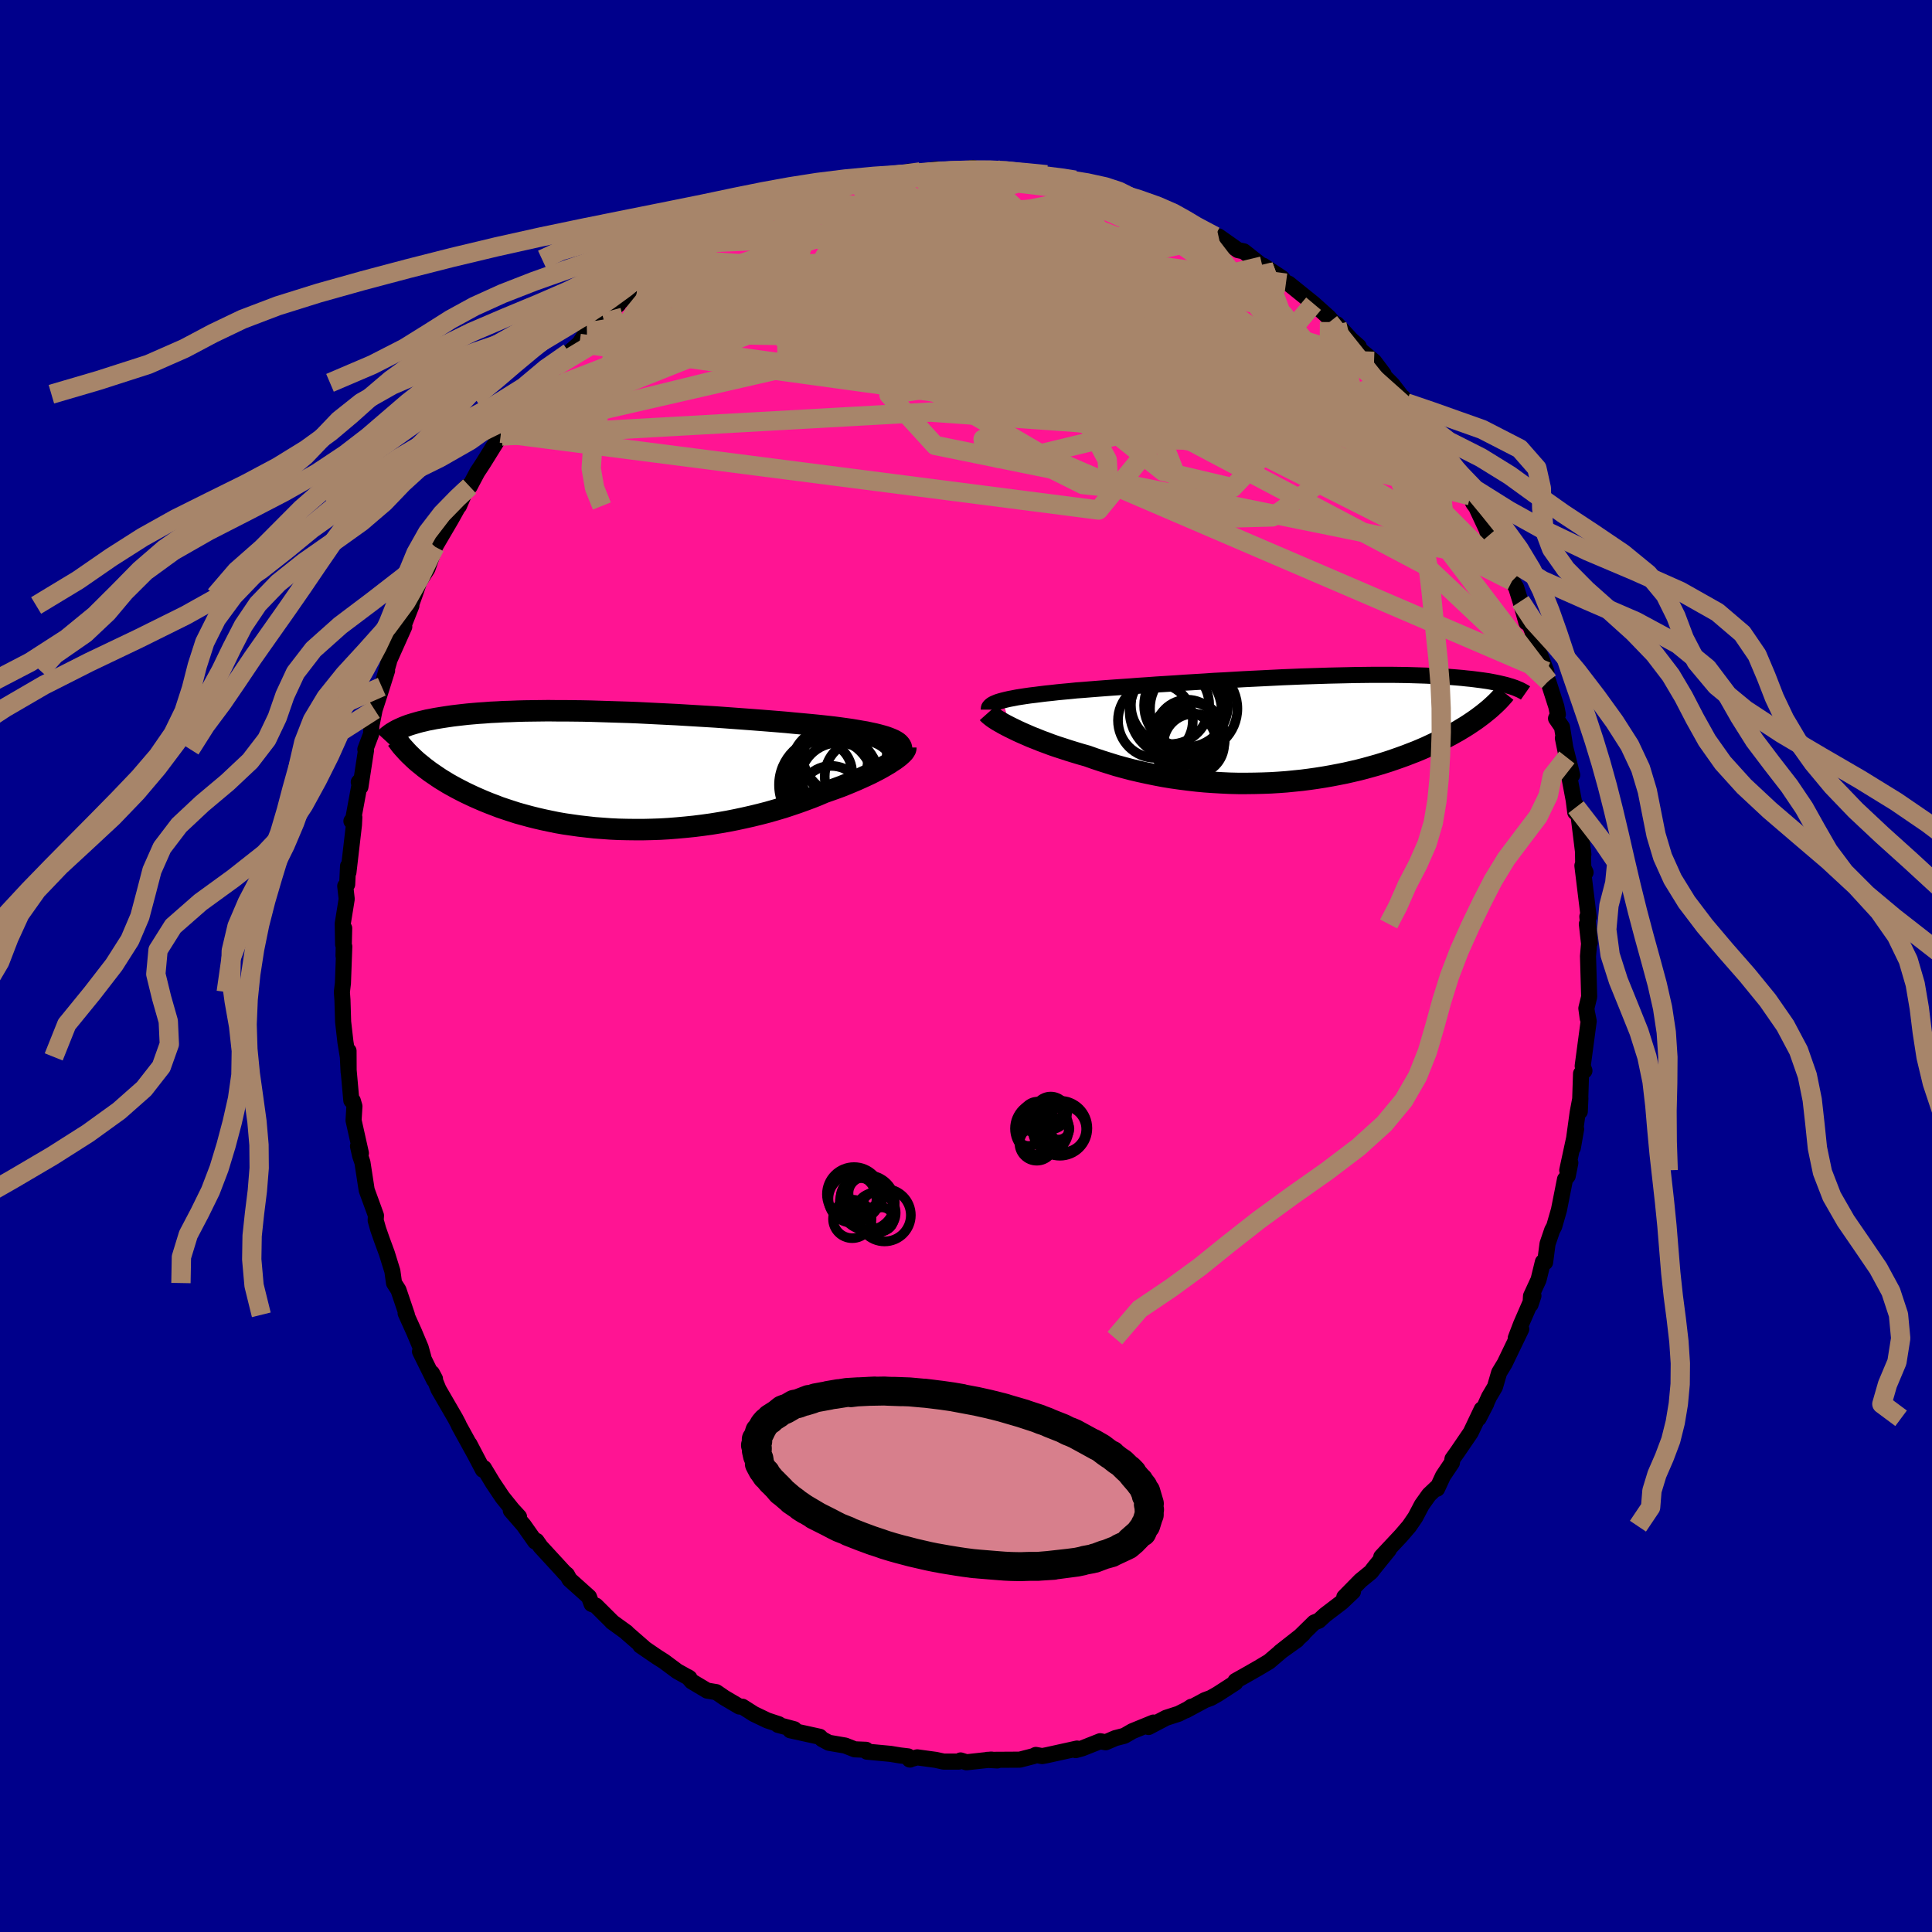 
  <svg viewBox="-100 -100 200 200" xmlns="http://www.w3.org/2000/svg" width="500" height="500" id="face-svg">
    <defs>
      <clipPath id="leftEyeClipPath">
        <polyline points="28.24,-3.07 28.02,-3.19 27.77,-3.3 27.49,-3.41 27.18,-3.52 26.84,-3.62 26.47,-3.72 26.07,-3.82 25.64,-3.91 25.18,-4.01 24.7,-4.09 24.19,-4.18 23.65,-4.27 23.09,-4.35 22.51,-4.43 21.91,-4.51 21.3,-4.58 20.66,-4.65 19.98,-4.72 19.26,-4.79 18.51,-4.86 17.73,-4.93 16.92,-5.01 16.08,-5.08 15.21,-5.15 14.32,-5.22 13.41,-5.29 12.47,-5.36 11.52,-5.43 10.56,-5.5 9.58,-5.57 8.59,-5.63 7.59,-5.69 6.59,-5.75 5.59,-5.81 4.58,-5.86 3.57,-5.91 2.57,-5.96 1.57,-6.01 0.58,-6.05 -0.4,-6.08 -1.37,-6.11 -2.32,-6.14 -3.27,-6.17 -4.19,-6.19 -5.1,-6.2 -5.99,-6.21 -6.87,-6.21 -7.72,-6.22 -8.55,-6.21 -9.35,-6.2 -10.14,-6.19 -10.89,-6.17 -11.63,-6.14 -12.34,-6.12 -13.03,-6.08 -13.69,-6.05 -14.33,-6 -14.94,-5.96 -15.53,-5.91 -16.09,-5.86 -16.63,-5.8 -17.15,-5.74 -17.65,-5.68 -18.13,-5.61 -18.59,-5.54 -19.03,-5.47 -19.45,-5.4 -19.85,-5.32 -20.23,-5.25 -20.6,-5.16 -20.95,-5.08 -21.28,-4.99 -21.59,-4.9 -21.89,-4.81 -22.17,-4.72 -22.44,-4.62 -22.69,-4.52 -22.92,-4.42 -23.14,-4.32 -21.39,-1.03 -21.12,-0.8 -20.83,-0.57 -20.54,-0.33 -20.23,-0.1 -19.91,0.14 -19.57,0.37 -19.22,0.61 -18.86,0.85 -18.48,1.08 -18.09,1.32 -17.68,1.55 -17.26,1.78 -16.82,2.01 -16.37,2.24 -15.91,2.46 -15.42,2.69 -14.92,2.91 -14.41,3.13 -13.87,3.35 -13.32,3.56 -12.75,3.78 -12.16,3.98 -11.55,4.18 -10.93,4.38 -10.28,4.56 -9.62,4.74 -8.94,4.91 -8.25,5.07 -7.54,5.22 -6.81,5.37 -6.06,5.5 -5.3,5.61 -4.52,5.72 -3.73,5.81 -2.93,5.9 -2.11,5.96 -1.29,6.02 -0.45,6.06 0.4,6.08 1.25,6.09 2.11,6.09 2.98,6.07 3.86,6.04 4.73,5.99 5.61,5.92 6.49,5.84 7.37,5.75 8.25,5.64 9.12,5.52 9.99,5.38 10.85,5.23 11.71,5.06 12.55,4.88 13.39,4.69 14.21,4.49 15.02,4.28 15.82,4.05 16.6,3.82 17.36,3.57 18.1,3.32 18.82,3.06 19.52,2.8 20.2,2.53 20.85,2.25 21.45,2.04 22.04,1.83 22.61,1.62 23.16,1.4 23.69,1.18 24.21,0.96 24.7,0.74 25.18,0.52 25.63,0.31 26.06,0.09 26.47,-0.12 26.85,-0.33 27.21,-0.54 27.55,-0.74 27.85,-0.94" />
      </clipPath>
      <clipPath id="rightEyeClipPath">
        <polyline points="-30.14,-2.97 -29.82,-3.05 -29.47,-3.13 -29.09,-3.2 -28.69,-3.28 -28.25,-3.35 -27.79,-3.42 -27.3,-3.49 -26.79,-3.55 -26.25,-3.62 -25.68,-3.69 -25.09,-3.75 -24.48,-3.82 -23.85,-3.88 -23.19,-3.94 -22.52,-4.01 -21.83,-4.06 -21.1,-4.12 -20.34,-4.18 -19.55,-4.24 -18.73,-4.3 -17.88,-4.36 -17,-4.42 -16.1,-4.49 -15.18,-4.55 -14.23,-4.62 -13.27,-4.68 -12.3,-4.74 -11.31,-4.81 -10.3,-4.87 -9.29,-4.93 -8.28,-5 -7.26,-5.05 -6.24,-5.11 -5.22,-5.17 -4.2,-5.22 -3.18,-5.27 -2.18,-5.32 -1.18,-5.37 -0.19,-5.41 0.78,-5.45 1.74,-5.48 2.69,-5.51 3.62,-5.54 4.53,-5.56 5.42,-5.58 6.28,-5.6 7.13,-5.61 7.96,-5.62 8.76,-5.62 9.53,-5.62 10.29,-5.62 11.01,-5.61 11.72,-5.6 12.39,-5.58 13.04,-5.56 13.67,-5.54 14.27,-5.51 14.85,-5.48 15.4,-5.45 15.93,-5.42 16.44,-5.38 16.93,-5.34 17.39,-5.3 17.84,-5.25 18.26,-5.21 18.67,-5.16 19.06,-5.11 19.44,-5.06 19.79,-5.01 20.13,-4.96 20.45,-4.9 20.76,-4.84 21.05,-4.78 21.32,-4.72 21.58,-4.66 21.83,-4.6 22.06,-4.54 22.28,-4.47 22.49,-4.41 19.78,-1.72 19.52,-1.51 19.24,-1.3 18.96,-1.09 18.66,-0.88 18.35,-0.67 18.02,-0.45 17.69,-0.24 17.34,-0.03 16.98,0.19 16.6,0.4 16.21,0.62 15.81,0.83 15.4,1.04 14.97,1.25 14.53,1.46 14.08,1.67 13.61,1.89 13.12,2.1 12.62,2.31 12.1,2.51 11.56,2.72 11.01,2.92 10.44,3.12 9.86,3.32 9.26,3.51 8.64,3.7 8,3.88 7.35,4.06 6.69,4.23 6,4.39 5.3,4.55 4.59,4.69 3.86,4.83 3.12,4.96 2.36,5.08 1.59,5.19 0.81,5.29 0.02,5.37 -0.78,5.45 -1.6,5.51 -2.42,5.56 -3.25,5.59 -4.09,5.61 -4.93,5.62 -5.78,5.62 -6.64,5.6 -7.5,5.56 -8.36,5.51 -9.22,5.45 -10.08,5.37 -10.94,5.27 -11.8,5.16 -12.65,5.04 -13.5,4.9 -14.34,4.74 -15.17,4.57 -16,4.39 -16.81,4.2 -17.61,3.99 -18.41,3.77 -19.18,3.53 -19.94,3.29 -20.69,3.04 -21.42,2.78 -22.06,2.6 -22.69,2.41 -23.31,2.22 -23.92,2.02 -24.51,1.83 -25.09,1.63 -25.65,1.42 -26.19,1.22 -26.71,1.01 -27.22,0.81 -27.7,0.6 -28.16,0.4 -28.6,0.2 -29.01,0 -29.4,-0.19" />
      </clipPath>
      <filter id="fuzzy">
        <feTurbulence id="turbulence" baseFrequency="0.05" numOctaves="3" type="noise" result="noise" />
        <feDisplacementMap in="SourceGraphic" in2="noise" scale="2" />
      </filter>
      <linearGradient id="rainbowGradient" x1="0%" y1="0%" x2="100%" y2="0%">
        <stop offset="0%" style="stop-color: rgb(220, 208, 186); stop-opacity: 1" />
        <stop offset="50%" style="stop-color: rgb(135, 206, 235); stop-opacity: 1" />
        <stop offset="100%" style="stop-color: rgb(145, 85, 61); stop-opacity: 1" />
      </linearGradient>
    </defs>
    <rect x="-100" y="-100" width="100%" height="100%" fill="rgb(0, 0, 139)" />
    <polyline id="faceContour" points="64.39,-1.02 64.46,1.37 64.51,3.19 64.22,4.38 64.36,5.41 64.33,5.05 64.46,5.71 63.84,10.35 64.02,10.84 63.67,11.14 63.54,15.06 63.6,13.68 63.32,15.17 62.82,18.82 63.16,16.88 62.24,21.15 62.56,20.38 62.29,21.73 62.01,22.08 61.38,25.26 60.89,26.96 60.68,27.35 60.2,28.76 59.95,30.67 59.72,30.64 59.27,32.48 58.49,34.17 58.44,35.04 58.74,34.14 57.46,37.08 56.91,38.52 57.48,37.58 55.76,41.15 55.19,42.09 54.76,43.57 54.15,44.6 53.67,45.66 53.86,45.29 53.07,46.82 53.39,45.89 52.25,48.29 50.88,50.3 50.36,51.03 50.3,51.42 49.38,52.79 48.77,54.11 48.7,54.01 47.93,54.74 47.19,55.78 46.51,57.07 45.88,57.99 45.04,58.97 42.99,61.16 43.77,60.43 42.23,62.33 41.93,62.73 40.84,63.62 39.16,65.33 40.06,64.76 38.9,65.86 37.17,67.18 36.53,67.77 36.05,67.96 34.08,69.89 34.89,69.15 32.52,71.01 34.26,69.77 32.66,70.91 31.37,72.01 30.28,72.66 28.88,73.46 27.9,74.01 27.88,74.19 26.04,75.38 25.35,75.77 24.73,76 22.76,77.06 23.33,76.68 23.45,76.68 22.01,77.41 20.71,77.83 18.9,78.78 19.4,78.32 17.22,79.21 16.39,79.69 15.46,79.93 14.46,80.36 13.89,80.25 12.02,80.99 11.36,81.17 11.49,81.01 8.36,81.7 7.88,81.79 7.23,81.67 7,81.79 5.57,82.16 2.2,82.18 3.24,82.24 2.61,82.15 0.05,82.43 -0.56,82.24 -0.75,82.36 -2.31,82.36 -3.14,82.18 -5.05,81.92 -5.84,82.14 -5.79,82.15 -5.99,81.82 -6.84,81.72 -7.81,81.56 -10.26,81.33 -10.34,81.14 -11.52,81.09 -12.51,80.7 -14.2,80.41 -14.89,80.04 -15.14,79.79 -18.19,79.12 -17.78,79.01 -19.46,78.56 -19.38,78.49 -20.56,78.1 -21.96,77.43 -23.14,76.68 -23.46,76.66 -25.02,75.74 -25.85,75.17 -26.8,75.01 -28.39,74.06 -28.78,73.61 -28.63,73.71 -29.89,73.01 -31.26,71.99 -32,71.52 -33.71,70.35 -33.37,70.55 -35.15,69 -35.13,68.99 -36.65,67.89 -36.59,67.93 -38.32,66.21 -38.76,66.04 -39.03,65.31 -41.04,63.51 -41.31,63.01 -41.63,62.75 -41.43,62.95 -44.05,60.1 -44.46,59.51 -44.6,59.58 -45.79,57.89 -47.12,56.36 -46.27,57.02 -46.96,56.27 -47.99,54.99 -49,53.48 -49.91,51.97 -50.01,52.15 -51.41,49.48 -50.84,50.57 -52.48,47.59 -52.55,47.42 -52.86,46.83 -54.6,43.83 -55.29,42.14 -54.97,42.74 -55.07,42.85 -56.52,39.91 -56.17,40.52 -56.45,39.51 -57.14,37.87 -58.01,35.94 -57.88,36.11 -58.75,33.54 -59.21,32.82 -59.38,31.59 -59.95,29.75 -60.48,28.31 -60.85,27.25 -61.11,26.33 -61.08,25.83 -61.37,25.03 -62.04,23.2 -62.48,20.34 -62.72,19.63 -62.94,18.65 -62.64,19.38 -63.4,15.98 -63.31,14.52 -63.48,13.94 -63.63,13.92 -63.93,10.58 -63.92,8.79 -63.91,10.98 -63.99,9.41 -64.24,7.88 -64.48,5.78 -64.55,3.51 -64.61,2.7 -64.5,1.77 -64.36,-2.02 -64.44,-1.06 -64.37,-3.91 -64.48,-2.23 -64.52,-4.39 -64.11,-6.93 -64.26,-8.28 -64.06,-8.45 -63.97,-10.34 -63.93,-9.7 -63.36,-14.6 -63.32,-15.39 -63.62,-15 -63.46,-15.08 -62.7,-19.21 -62.86,-19.03 -62.69,-18.54 -62.11,-22.33 -62.18,-22.43 -61.58,-24.02 -61.56,-24.84 -61.22,-26.53 -60.65,-28.29 -59.93,-30.58 -60.48,-28.91 -59.73,-31.5 -59.8,-31.43 -58.15,-35.12 -58.26,-35.15 -57.41,-37.31 -57.47,-37.32 -57.1,-38.35 -56.6,-39.8 -55.75,-41.13 -54.74,-44 -54.88,-43.63 -54.97,-43.4 -53.31,-46.23 -52.48,-47.72 -52.49,-47.62 -52.09,-48.55 -51.73,-49.6 -51.38,-49.64 -50.59,-51.13 -50.01,-52.01 -48.15,-55 -48.05,-54.86 -48.37,-54.8 -48.14,-55.16 -45.22,-58.94 -46.21,-57.74 -44.97,-59.19 -44.45,-59.7 -43.97,-60.37 -42.44,-62.09 -42.15,-62.39 -41.08,-63.51 -40.01,-64.45 -39.21,-65.72 -39.24,-65.61 -38.97,-65.66 -36.73,-67.86 -35.99,-68.49 -36.23,-68.38 -34.09,-70.24 -34.06,-69.84 -32.8,-70.79 -32.7,-71.25 -31.05,-72.15 -29.66,-73.14 -30.12,-73.21 -28.14,-74.2 -27.8,-74.54 -26.95,-74.87 -25.98,-75.48 -25.02,-75.9 -23.16,-76.81 -22.94,-77.05 -22.5,-77.44 -20.19,-78.15 -19.88,-78.35 -18.08,-79.12 -16.97,-79.69 -18.33,-79.11 -16.06,-79.98 -14.46,-80.36 -14.11,-80.36 -12.64,-81.04 -11.95,-81.07 -11.12,-81.11 -11.19,-81.11 -9.23,-81.68 -9.01,-81.64 -5.57,-82 -5.95,-82.24 -4.74,-82.2 -3.43,-82.42 -3.07,-82.49 -2.07,-82.34 -1.33,-82.31 0.74,-82.62 1.48,-82.31 2.9,-82.34 2.5,-82.25 3.82,-82.47 5.36,-82.23 5.75,-82.12 7.14,-81.8 8.36,-81.91 10.05,-81.59 9.62,-81.41 11.3,-81.35 12.85,-80.9 12.96,-80.83 14.67,-80.16 15.7,-80.13 15.42,-79.87 16.81,-79.74 18.67,-79.1 17.57,-79.23 21.91,-77.67 20.08,-78.32 22.94,-76.93 23.1,-76.87 22.68,-77.15 24.02,-76.32 25.77,-75.54 26.14,-75.53 27.49,-74.58 28.15,-74.11 28.76,-73.98 30.54,-72.57 30.68,-72.46 30.78,-72.49 32.72,-71.21 33.12,-70.69 33.4,-70.64 35.98,-68.56 37.54,-67.16 38.24,-66.39 37.63,-66.66 38.4,-66.43 39.87,-64.83 40.66,-64.13 40.44,-64.07 42.24,-62.59 43.23,-61.27 43.07,-61.27 44.14,-60.19 45.6,-58.29 46.59,-57.04 45.26,-58.83 47.14,-56.47 48.27,-54.49 49.31,-53.18 49.26,-53.47 48.66,-54.02 50.1,-52.04 51.39,-50.09 52.21,-48.68 52.51,-47.91 53.18,-47.02 52.88,-47.36 53.9,-45.18 54.09,-44.55 55.38,-41.98 55.8,-41.28 56.07,-40.7 56.53,-39.86 56.95,-39.18 57.4,-37.75 58.01,-35.57 58.18,-35.78 58.63,-34.66 58.77,-33.9 60.08,-30.49 59.99,-29.69 60.27,-29.48 61.11,-26.86 61.27,-26.04 61.08,-25.63 61.7,-24.73 62.2,-21.59 61.79,-23.59 62.75,-19.77 62.3,-20.4 62.91,-17.17 63.07,-15.91 63.15,-16.44 63.3,-16.48 63.91,-11.55 63.87,-11.99 63.9,-10.1 64.14,-9.69 63.81,-10.39 64.46,-5.07 64.32,-5.11 64.57,-2.41 64.27,-4.35 64.5,-2.31 64.39,-1.02 64.46,1.37" fill="rgb(255, 20, 147)" stroke="black" stroke-width="1.667" stroke-linejoin="round" filter="url(#fuzzy)" />
    <g transform="translate(33.96 -24.52)">
      <polyline id="rightCountour" points="-30.14,-2.97 -29.82,-3.05 -29.47,-3.13 -29.09,-3.2 -28.69,-3.28 -28.25,-3.35 -27.79,-3.42 -27.3,-3.49 -26.79,-3.55 -26.25,-3.62 -25.68,-3.69 -25.09,-3.75 -24.48,-3.82 -23.85,-3.88 -23.19,-3.94 -22.52,-4.01 -21.83,-4.06 -21.1,-4.12 -20.34,-4.18 -19.55,-4.24 -18.73,-4.3 -17.88,-4.36 -17,-4.42 -16.1,-4.49 -15.18,-4.55 -14.23,-4.62 -13.27,-4.68 -12.3,-4.74 -11.31,-4.81 -10.3,-4.87 -9.29,-4.93 -8.28,-5 -7.26,-5.05 -6.24,-5.11 -5.22,-5.17 -4.2,-5.22 -3.18,-5.27 -2.18,-5.32 -1.18,-5.37 -0.19,-5.41 0.78,-5.45 1.74,-5.48 2.69,-5.51 3.62,-5.54 4.53,-5.56 5.42,-5.58 6.28,-5.6 7.13,-5.61 7.96,-5.62 8.76,-5.62 9.53,-5.62 10.29,-5.62 11.01,-5.61 11.72,-5.6 12.39,-5.58 13.04,-5.56 13.67,-5.54 14.27,-5.51 14.85,-5.48 15.4,-5.45 15.93,-5.42 16.44,-5.38 16.93,-5.34 17.39,-5.3 17.84,-5.25 18.26,-5.21 18.67,-5.16 19.06,-5.11 19.44,-5.06 19.79,-5.01 20.13,-4.96 20.45,-4.9 20.76,-4.84 21.05,-4.78 21.32,-4.72 21.58,-4.66 21.83,-4.6 22.06,-4.54 22.28,-4.47 22.49,-4.41 19.78,-1.72 19.52,-1.51 19.24,-1.3 18.96,-1.09 18.66,-0.88 18.35,-0.67 18.02,-0.45 17.69,-0.24 17.34,-0.03 16.98,0.19 16.6,0.4 16.21,0.62 15.81,0.83 15.4,1.04 14.97,1.25 14.53,1.46 14.08,1.67 13.61,1.89 13.12,2.1 12.62,2.31 12.1,2.51 11.56,2.72 11.01,2.92 10.44,3.12 9.86,3.32 9.26,3.51 8.64,3.7 8,3.88 7.35,4.06 6.69,4.23 6,4.39 5.3,4.55 4.59,4.69 3.86,4.83 3.12,4.96 2.36,5.08 1.59,5.19 0.81,5.29 0.02,5.37 -0.78,5.45 -1.6,5.51 -2.42,5.56 -3.25,5.59 -4.09,5.61 -4.93,5.62 -5.78,5.62 -6.64,5.6 -7.5,5.56 -8.36,5.51 -9.22,5.45 -10.08,5.37 -10.94,5.27 -11.8,5.16 -12.65,5.04 -13.5,4.9 -14.34,4.74 -15.17,4.57 -16,4.39 -16.81,4.2 -17.61,3.99 -18.41,3.77 -19.18,3.53 -19.94,3.29 -20.69,3.04 -21.42,2.78 -22.06,2.6 -22.69,2.41 -23.31,2.22 -23.92,2.02 -24.51,1.83 -25.09,1.63 -25.65,1.42 -26.19,1.22 -26.71,1.01 -27.22,0.81 -27.7,0.6 -28.16,0.4 -28.6,0.2 -29.01,0 -29.4,-0.19" fill="white" stroke="white" stroke-width="0" stroke-linejoin="round" filter="url(#fuzzy)" />
    </g>
    <g transform="translate(-35.52 -20.21)">
      <polyline id="leftCountour" points="28.24,-3.07 28.02,-3.19 27.77,-3.3 27.49,-3.41 27.18,-3.52 26.84,-3.62 26.47,-3.72 26.07,-3.82 25.64,-3.91 25.18,-4.01 24.7,-4.09 24.19,-4.18 23.65,-4.27 23.09,-4.35 22.51,-4.43 21.91,-4.51 21.3,-4.58 20.66,-4.65 19.98,-4.72 19.26,-4.79 18.51,-4.86 17.73,-4.93 16.92,-5.01 16.08,-5.08 15.21,-5.15 14.32,-5.22 13.41,-5.29 12.47,-5.36 11.52,-5.43 10.56,-5.5 9.58,-5.57 8.59,-5.63 7.59,-5.69 6.59,-5.75 5.59,-5.81 4.58,-5.86 3.57,-5.91 2.57,-5.96 1.57,-6.01 0.58,-6.05 -0.4,-6.08 -1.37,-6.11 -2.32,-6.14 -3.27,-6.17 -4.19,-6.19 -5.1,-6.2 -5.99,-6.21 -6.87,-6.21 -7.72,-6.22 -8.55,-6.21 -9.35,-6.2 -10.14,-6.19 -10.89,-6.17 -11.63,-6.14 -12.34,-6.12 -13.03,-6.08 -13.69,-6.05 -14.33,-6 -14.94,-5.96 -15.53,-5.91 -16.09,-5.86 -16.63,-5.8 -17.15,-5.74 -17.65,-5.68 -18.13,-5.61 -18.59,-5.54 -19.03,-5.47 -19.45,-5.4 -19.85,-5.32 -20.23,-5.25 -20.6,-5.16 -20.95,-5.08 -21.28,-4.99 -21.59,-4.9 -21.89,-4.81 -22.17,-4.72 -22.44,-4.62 -22.69,-4.52 -22.92,-4.42 -23.14,-4.32 -21.39,-1.03 -21.12,-0.8 -20.83,-0.57 -20.54,-0.33 -20.23,-0.1 -19.91,0.14 -19.57,0.37 -19.22,0.61 -18.86,0.85 -18.48,1.08 -18.09,1.32 -17.68,1.55 -17.26,1.78 -16.82,2.01 -16.37,2.24 -15.91,2.46 -15.42,2.69 -14.92,2.91 -14.41,3.13 -13.87,3.35 -13.32,3.56 -12.75,3.78 -12.16,3.98 -11.55,4.18 -10.93,4.38 -10.28,4.56 -9.62,4.74 -8.94,4.91 -8.25,5.07 -7.54,5.22 -6.81,5.37 -6.06,5.5 -5.3,5.61 -4.52,5.72 -3.73,5.81 -2.93,5.9 -2.11,5.96 -1.29,6.02 -0.45,6.06 0.4,6.08 1.25,6.09 2.11,6.09 2.98,6.07 3.86,6.04 4.73,5.99 5.61,5.92 6.49,5.84 7.37,5.75 8.25,5.64 9.12,5.52 9.99,5.38 10.85,5.23 11.71,5.06 12.55,4.88 13.39,4.69 14.21,4.49 15.02,4.28 15.82,4.05 16.6,3.82 17.36,3.57 18.1,3.32 18.82,3.06 19.52,2.8 20.2,2.53 20.85,2.25 21.45,2.04 22.04,1.83 22.61,1.62 23.16,1.4 23.69,1.18 24.21,0.96 24.7,0.74 25.18,0.52 25.63,0.31 26.06,0.09 26.47,-0.12 26.85,-0.33 27.21,-0.54 27.55,-0.74 27.85,-0.94" fill="white" stroke="white" stroke-width="0" stroke-linejoin="round" filter="url(#fuzzy)" />
    </g>
    <g transform="translate(33.96 -24.52)">
      <polyline id="rightUpper" points="-31.6,-2.02 -31.6,-2.13 -31.57,-2.24 -31.5,-2.34 -31.4,-2.44 -31.27,-2.54 -31.11,-2.63 -30.91,-2.72 -30.69,-2.81 -30.43,-2.89 -30.14,-2.97 -29.82,-3.05 -29.47,-3.13 -29.09,-3.2 -28.69,-3.28 -28.25,-3.35 -27.79,-3.42 -27.3,-3.49 -26.79,-3.55 -26.25,-3.62 -25.68,-3.69 -25.09,-3.75 -24.48,-3.82 -23.85,-3.88 -23.19,-3.94 -22.52,-4.01 -21.83,-4.06 -21.1,-4.12 -20.34,-4.18 -19.55,-4.24 -18.73,-4.3 -17.88,-4.36 -17,-4.42 -16.1,-4.49 -15.18,-4.55 -14.23,-4.62 -13.27,-4.68 -12.3,-4.74 -11.31,-4.81 -10.3,-4.87 -9.29,-4.93 -8.28,-5 -7.26,-5.05 -6.24,-5.11 -5.22,-5.17 -4.2,-5.22 -3.18,-5.27 -2.18,-5.32 -1.18,-5.37 -0.19,-5.41 0.78,-5.45 1.74,-5.48 2.69,-5.51 3.62,-5.54 4.53,-5.56 5.42,-5.58 6.28,-5.6 7.13,-5.61 7.96,-5.62 8.76,-5.62 9.53,-5.62 10.29,-5.62 11.01,-5.61 11.72,-5.6 12.39,-5.58 13.04,-5.56 13.67,-5.54 14.27,-5.51 14.85,-5.48 15.4,-5.45 15.93,-5.42 16.44,-5.38 16.93,-5.34 17.39,-5.3 17.84,-5.25 18.26,-5.21 18.67,-5.16 19.06,-5.11 19.44,-5.06 19.79,-5.01 20.13,-4.96 20.45,-4.9 20.76,-4.84 21.05,-4.78 21.32,-4.72 21.58,-4.66 21.83,-4.6 22.06,-4.54 22.28,-4.47 22.49,-4.41 22.69,-4.34 22.87,-4.28 23.04,-4.21 23.2,-4.14 23.35,-4.08 23.49,-4.01 23.62,-3.94 23.75,-3.87 23.86,-3.81 23.96,-3.74" fill="none" stroke="black" stroke-width="1.667" stroke-linejoin="round" filter="url(#fuzzy)" />
      <polyline id="rightLower" points="-31.7,-1.67 -31.62,-1.58 -31.5,-1.47 -31.35,-1.35 -31.17,-1.21 -30.95,-1.06 -30.7,-0.9 -30.42,-0.74 -30.11,-0.56 -29.77,-0.38 -29.4,-0.19 -29.01,0 -28.6,0.2 -28.16,0.4 -27.7,0.6 -27.22,0.81 -26.71,1.01 -26.19,1.22 -25.65,1.42 -25.09,1.63 -24.51,1.83 -23.92,2.02 -23.31,2.22 -22.69,2.41 -22.06,2.6 -21.42,2.78 -20.69,3.04 -19.94,3.29 -19.18,3.53 -18.41,3.77 -17.61,3.99 -16.81,4.2 -16,4.39 -15.17,4.57 -14.34,4.74 -13.5,4.9 -12.65,5.04 -11.8,5.16 -10.94,5.27 -10.08,5.37 -9.22,5.45 -8.36,5.51 -7.5,5.56 -6.64,5.6 -5.78,5.62 -4.93,5.62 -4.09,5.61 -3.25,5.59 -2.42,5.56 -1.6,5.51 -0.78,5.45 0.02,5.37 0.81,5.29 1.59,5.19 2.36,5.08 3.12,4.96 3.86,4.83 4.59,4.69 5.3,4.55 6,4.39 6.69,4.23 7.35,4.06 8,3.88 8.64,3.7 9.26,3.51 9.86,3.32 10.44,3.12 11.01,2.92 11.56,2.72 12.1,2.51 12.62,2.31 13.12,2.1 13.61,1.89 14.08,1.67 14.53,1.46 14.97,1.25 15.4,1.04 15.81,0.83 16.21,0.62 16.6,0.4 16.98,0.19 17.34,-0.03 17.69,-0.24 18.02,-0.45 18.35,-0.67 18.66,-0.88 18.96,-1.09 19.24,-1.3 19.52,-1.51 19.78,-1.72 20.04,-1.93 20.28,-2.13 20.51,-2.34 20.73,-2.54 20.94,-2.74 21.14,-2.94 21.33,-3.14 21.51,-3.34 21.68,-3.53 21.84,-3.73" fill="none" stroke="black" stroke-width="2.222" stroke-linejoin="round" filter="url(#fuzzy)" />
      <circle r="4.054" cx="-12.837" cy="-2.498" stroke="black" fill="none" stroke-width="1.0" filter="url(#fuzzy)" clip-path="url(#rightEyeClipPath)" /><circle r="3.874" cx="-14.352" cy="-0.898" stroke="black" fill="none" stroke-width="1.0" filter="url(#fuzzy)" clip-path="url(#rightEyeClipPath)" /><circle r="3.798" cx="-10.962" cy="0.972" stroke="black" fill="none" stroke-width="1.0" filter="url(#fuzzy)" clip-path="url(#rightEyeClipPath)" /><circle r="3.278" cx="-10.622" cy="0.427" stroke="black" fill="none" stroke-width="1.0" filter="url(#fuzzy)" clip-path="url(#rightEyeClipPath)" /><circle r="4.334" cx="-11.187" cy="-2.458" stroke="black" fill="none" stroke-width="1.0" filter="url(#fuzzy)" clip-path="url(#rightEyeClipPath)" /><circle r="4.524" cx="-10.392" cy="-2.123" stroke="black" fill="none" stroke-width="1.0" filter="url(#fuzzy)" clip-path="url(#rightEyeClipPath)" /><circle r="3.286" cx="-11.032" cy="0.242" stroke="black" fill="none" stroke-width="1.0" filter="url(#fuzzy)" clip-path="url(#rightEyeClipPath)" /><circle r="3.28" cx="-11.327" cy="1.472" stroke="black" fill="none" stroke-width="1.0" filter="url(#fuzzy)" clip-path="url(#rightEyeClipPath)" /><circle r="4.764" cx="-12.252" cy="-1.863" stroke="black" fill="none" stroke-width="1.0" filter="url(#fuzzy)" clip-path="url(#rightEyeClipPath)" /><circle r="3.142" cx="-10.377" cy="1.547" stroke="black" fill="none" stroke-width="1.0" filter="url(#fuzzy)" clip-path="url(#rightEyeClipPath)" />
      </g>
    <g transform="translate(-35.52 -20.21)">
      <polyline id="leftUpper" points="28.61,-1.55 28.72,-1.74 28.8,-1.91 28.85,-2.08 28.86,-2.24 28.84,-2.4 28.79,-2.54 28.7,-2.68 28.58,-2.82 28.43,-2.95 28.24,-3.07 28.02,-3.19 27.77,-3.3 27.49,-3.41 27.18,-3.52 26.84,-3.62 26.47,-3.72 26.07,-3.82 25.64,-3.91 25.18,-4.01 24.7,-4.09 24.19,-4.18 23.65,-4.27 23.09,-4.35 22.51,-4.43 21.91,-4.51 21.3,-4.58 20.66,-4.65 19.98,-4.72 19.26,-4.79 18.51,-4.86 17.73,-4.93 16.92,-5.01 16.08,-5.08 15.21,-5.15 14.32,-5.22 13.41,-5.29 12.47,-5.36 11.52,-5.43 10.56,-5.5 9.58,-5.57 8.59,-5.63 7.59,-5.69 6.59,-5.75 5.59,-5.81 4.58,-5.86 3.57,-5.91 2.57,-5.96 1.57,-6.01 0.58,-6.05 -0.4,-6.08 -1.37,-6.11 -2.32,-6.14 -3.27,-6.17 -4.19,-6.19 -5.1,-6.2 -5.99,-6.21 -6.87,-6.21 -7.72,-6.22 -8.55,-6.21 -9.35,-6.2 -10.14,-6.19 -10.89,-6.17 -11.63,-6.14 -12.34,-6.12 -13.03,-6.08 -13.69,-6.05 -14.33,-6 -14.94,-5.96 -15.53,-5.91 -16.09,-5.86 -16.63,-5.8 -17.15,-5.74 -17.65,-5.68 -18.13,-5.61 -18.59,-5.54 -19.03,-5.47 -19.45,-5.4 -19.85,-5.32 -20.23,-5.25 -20.6,-5.16 -20.95,-5.08 -21.28,-4.99 -21.59,-4.9 -21.89,-4.81 -22.17,-4.72 -22.44,-4.62 -22.69,-4.52 -22.92,-4.42 -23.14,-4.32 -23.35,-4.22 -23.55,-4.11 -23.73,-4 -23.9,-3.9 -24.06,-3.79 -24.2,-3.68 -24.34,-3.57 -24.46,-3.45 -24.57,-3.34 -24.68,-3.22" fill="none" stroke="black" stroke-width="2.222" stroke-linejoin="round" filter="url(#fuzzy)" />
      <polyline id="leftLower" points="29.29,-2.41 29.29,-2.32 29.26,-2.21 29.19,-2.09 29.1,-1.95 28.96,-1.8 28.8,-1.65 28.61,-1.48 28.39,-1.31 28.13,-1.12 27.85,-0.94 27.55,-0.74 27.21,-0.54 26.85,-0.33 26.47,-0.12 26.06,0.09 25.63,0.31 25.18,0.52 24.7,0.74 24.21,0.96 23.69,1.18 23.16,1.4 22.61,1.62 22.04,1.83 21.45,2.04 20.85,2.25 20.2,2.53 19.52,2.8 18.82,3.06 18.1,3.32 17.36,3.57 16.6,3.82 15.82,4.05 15.02,4.28 14.21,4.49 13.39,4.69 12.55,4.88 11.71,5.06 10.85,5.23 9.99,5.38 9.12,5.52 8.25,5.64 7.37,5.75 6.49,5.84 5.61,5.92 4.73,5.99 3.86,6.04 2.98,6.07 2.11,6.09 1.25,6.09 0.4,6.08 -0.45,6.06 -1.29,6.02 -2.11,5.96 -2.93,5.9 -3.73,5.81 -4.52,5.72 -5.3,5.61 -6.06,5.5 -6.81,5.37 -7.54,5.22 -8.25,5.07 -8.94,4.91 -9.62,4.74 -10.28,4.56 -10.93,4.38 -11.55,4.18 -12.16,3.98 -12.75,3.78 -13.32,3.56 -13.87,3.35 -14.41,3.13 -14.92,2.91 -15.42,2.69 -15.91,2.46 -16.37,2.24 -16.82,2.01 -17.26,1.78 -17.68,1.55 -18.09,1.32 -18.48,1.08 -18.86,0.85 -19.22,0.61 -19.57,0.37 -19.91,0.14 -20.23,-0.1 -20.54,-0.33 -20.83,-0.57 -21.12,-0.8 -21.39,-1.03 -21.64,-1.26 -21.88,-1.49 -22.12,-1.72 -22.34,-1.95 -22.54,-2.17 -22.74,-2.39 -22.93,-2.61 -23.1,-2.83 -23.26,-3.05 -23.42,-3.26" fill="none" stroke="black" stroke-width="2.222" stroke-linejoin="round" filter="url(#fuzzy)" />
      <circle r="4.016" cx="22.327" cy="1.108" stroke="black" fill="none" stroke-width="1.0" filter="url(#fuzzy)" clip-path="url(#leftEyeClipPath)" /><circle r="3.762" cx="24.657" cy="0.593" stroke="black" fill="none" stroke-width="1.0" filter="url(#fuzzy)" clip-path="url(#leftEyeClipPath)" /><circle r="3.308" cx="20.427" cy="0.243" stroke="black" fill="none" stroke-width="1.0" filter="url(#fuzzy)" clip-path="url(#leftEyeClipPath)" /><circle r="3.39" cx="21.977" cy="-1.127" stroke="black" fill="none" stroke-width="1.0" filter="url(#fuzzy)" clip-path="url(#leftEyeClipPath)" /><circle r="4.89" cx="23.057" cy="-0.447" stroke="black" fill="none" stroke-width="1.0" filter="url(#fuzzy)" clip-path="url(#leftEyeClipPath)" /><circle r="3.972" cx="21.422" cy="-0.437" stroke="black" fill="none" stroke-width="1.0" filter="url(#fuzzy)" clip-path="url(#leftEyeClipPath)" /><circle r="4.372" cx="22.957" cy="-1.822" stroke="black" fill="none" stroke-width="1.0" filter="url(#fuzzy)" clip-path="url(#leftEyeClipPath)" /><circle r="3.292" cx="21.567" cy="2.788" stroke="black" fill="none" stroke-width="1.0" filter="url(#fuzzy)" clip-path="url(#leftEyeClipPath)" /><circle r="4.928" cx="21.092" cy="1.463" stroke="black" fill="none" stroke-width="1.0" filter="url(#fuzzy)" clip-path="url(#leftEyeClipPath)" /><circle r="4.858" cx="21.687" cy="0.998" stroke="black" fill="none" stroke-width="1.0" filter="url(#fuzzy)" clip-path="url(#leftEyeClipPath)" />
    </g>
    <g id="hairs">
      <polyline points="60.27,-29.48 47.13,-46.74 29.46,-54.86 15.34,-58.87 8.67,-60.18 6.97,-60.54 7.89,-60.72 10.97,-60.51 16.18,-59.56 22.59,-57.99 28.09,-56.52 30.14,-56.12 26.9,-57.46 18.23,-60.37 6.02,-63.82 -6.32,-66.46 -15.2,-67.32 -18.19,-66.58 -15.23,-65.69 -10.64,-66.73 -15.92,-69.63 -38.97,-65.66" fill="none" stroke="rgb(167, 133, 106)" stroke-width="2" stroke-linejoin="round" filter="url(#fuzzy)" /><polyline points="-38.97,-65.66 -18.56,-67.92 -18.54,-63.52 -11.18,-61.05 -0.39,-61.39 7.33,-63.6 10.8,-66.17 12.21,-67.85 13.73,-68.3 15.92,-68.08 17.92,-68.1 18.42,-69.04 16.51,-70.94 12.26,-73.28 6.71,-75.29 1.55,-76.3 -1.59,-76.07 -2.08,-74.73 -1.16,-72.8 -2.15,-70.94 -8.82,-69.51 -21.92,-67.63 -35.75,-64.25 -36.73,-67.86" fill="none" stroke="rgb(167, 133, 106)" stroke-width="2" stroke-linejoin="round" filter="url(#fuzzy)" /><polyline points="-48.14,-55.16 0.21,-66.25 16.49,-65.28 18.82,-61.81 19.47,-59.38 21.9,-58.26 23.56,-58.52 21.63,-60.35 16.16,-63.43 9.47,-66.74 3.93,-69.2 0.25,-70.36 -2.65,-70.7 -5.82,-71.17 -8.54,-71.72 -13.53,-68.93 -48.14,-55.16" fill="none" stroke="rgb(167, 133, 106)" stroke-width="2" stroke-linejoin="round" filter="url(#fuzzy)" /><polyline points="3.82,-82.47 -14.05,-75.51 -8.84,-72.61 0.81,-69.83 8.29,-66.1 13.45,-62.32 16.97,-60.09 18.63,-60.32 17.9,-62.77 14.77,-66.29 9.82,-69.64 3.8,-71.93 -2.67,-72.82 -9.09,-72.35 -14.72,-70.75 -18.38,-68.44 -18.51,-65.89 -13.65,-63.43 -3.27,-60.89 11.47,-57.6 27.05,-53.66 36.7,-52.08 29.23,-59.6 -9.01,-81.64" fill="none" stroke="rgb(167, 133, 106)" stroke-width="2" stroke-linejoin="round" filter="url(#fuzzy)" /><polyline points="42.24,-62.59 20.36,-63.39 5.03,-63.86 2.44,-64.18 2.8,-63.09 0.84,-62.4 -2.9,-63.77 -5.57,-66.74 -5.35,-69.43 -2.38,-70.08 1.94,-68.2 5.71,-64.88 6.36,-61.97 1.11,-60.56 -7.98,-59.14 -3.19,-53.89 55.38,-41.98" fill="none" stroke="rgb(167, 133, 106)" stroke-width="2" stroke-linejoin="round" filter="url(#fuzzy)" /><polyline points="52.21,-48.68 42.35,-56.21 27.74,-64.76 16.63,-67.88 10.55,-66.83 7.65,-64.35 5.59,-62.71 3.14,-62.76 -0.05,-64.04 -3.98,-65.6 -8.2,-66.7 -11.59,-67.01 -12.66,-66.52 -10.27,-65.45 -4.5,-64.19 3.01,-63.23 9.4,-62.82 11.95,-62.63 9.15,-62 0.75,-61.05 -13,-61.59 -29.49,-63.85 -48.14,-55.16" fill="none" stroke="rgb(167, 133, 106)" stroke-width="2" stroke-linejoin="round" filter="url(#fuzzy)" /><polyline points="-11.95,-81.07 1.89,-75.74 9.37,-71.15 7.3,-69.63 5.08,-68.63 6.73,-66.37 10.82,-62.83 14.44,-59.18 15.93,-56.86 15.47,-56.64 14.41,-58.37 14.25,-61.1 15.8,-63.71 18.73,-65.49 21.71,-66.5 22.94,-67.4 21.12,-68.93 16.17,-71.37 9.49,-74.4 3.55,-77.39 0.75,-79.74 2.01,-81.12 6.78,-81.25 16.81,-79.74" fill="none" stroke="rgb(167, 133, 106)" stroke-width="2" stroke-linejoin="round" filter="url(#fuzzy)" /><polyline points="30.78,-72.49 34.45,-62.71 30.6,-64.1 30.05,-65.04 30.36,-64.78 28.52,-64.85 23.65,-66.45 17.16,-69.51 11.46,-72.85 8.44,-75.09 8.92,-75.2 12.75,-72.84 18.98,-68.38 25.65,-62.93 29.67,-58.14 27.8,-55.59 18.94,-55.88 6.73,-58.12 -0.64,-60.22 -0.89,-61.7 -32.7,-71.25" fill="none" stroke="rgb(167, 133, 106)" stroke-width="2" stroke-linejoin="round" filter="url(#fuzzy)" /><polyline points="10.05,-81.59 12.9,-77.66 15.36,-73.28 17.63,-70.55 15.73,-69.63 10.21,-69.52 3.61,-69.46 -1.91,-69.19 -5.37,-68.86 -6.73,-68.86 -6.33,-69.47 -4.43,-70.64 -1.06,-71.89 3.76,-72.47 9.74,-71.72 16.45,-69.34 23.46,-65.81 29.88,-62.69 33.41,-62.22 30.55,-65.53 17.36,-70.89 -18.08,-79.12" fill="none" stroke="rgb(167, 133, 106)" stroke-width="2" stroke-linejoin="round" filter="url(#fuzzy)" /><polyline points="47.14,-56.47 39.95,-62.89 36.74,-64.19 34.87,-64.77 33.02,-66.08 31.5,-67.51 30.46,-68.66 29.47,-69.62 27.98,-70.56 25.67,-71.36 22.6,-71.63 19.22,-70.96 16.2,-69.15 14.02,-66.39 12.46,-63.39 10.48,-61.22 6.88,-60.77 1.86,-62.13 -2,-64.1 -0.53,-64.57 8.45,-61.52 19.65,-54.44 13.72,-47.2 -48.14,-55.16" fill="none" stroke="rgb(167, 133, 106)" stroke-width="2" stroke-linejoin="round" filter="url(#fuzzy)" /><polyline points="-32.7,-71.25 4.84,-71.68 10.38,-73.68 4.26,-73.09 -3.79,-70.54 -7.13,-67.78 -3.96,-66.01 3.18,-65.37 10.19,-65.45 13.84,-66.02 12.84,-67.04 8.02,-68.34 1.82,-69.38 -2.59,-69.49 -2.65,-68.5 2.2,-66.84 10.2,-65.23 18.87,-63.98 27.63,-62.55 38.09,-58.34 56.53,-39.86" fill="none" stroke="rgb(167, 133, 106)" stroke-width="2" stroke-linejoin="round" filter="url(#fuzzy)" /><polyline points="-48.14,-55.16 -25.84,-69.09 -17.74,-70.46 -5.1,-68.64 8.64,-67.16 17.76,-67.15 20.92,-67.91 19.85,-68.03 16.45,-66.74 11.42,-64.52 4.62,-62.64 -3.88,-62.42 -12.78,-64.72 -18.77,-69.44 -16.73,-75.06 2.5,-82.25" fill="none" stroke="rgb(167, 133, 106)" stroke-width="2" stroke-linejoin="round" filter="url(#fuzzy)" /><polyline points="-11.19,-81.11 7.3,-66.21 1.38,-63.96 -4.51,-64 -7.65,-62.86 -8.63,-61.41 -8.76,-61.5 -8.55,-63.65 -7.64,-66.9 -5.65,-69.7 -2.62,-71.07 1.38,-70.87 6.71,-69.52 13.73,-67.59 21.64,-65.76 27.66,-64.82 28.58,-65.29 27.26,-65.37 49.26,-53.47" fill="none" stroke="rgb(167, 133, 106)" stroke-width="2" stroke-linejoin="round" filter="url(#fuzzy)" /><polyline points="48.66,-54.02 49.52,-46.08 37.16,-50.85 24.15,-59.71 18.25,-65.01 17.62,-65.39 17.39,-63.23 15.57,-61.48 13.96,-61.67 15.41,-63.36 20.75,-64.98 27.88,-65.29 33.28,-64.29 33.27,-63.33 23.74,-64.49 -0.38,-68.42 -39.21,-65.72" fill="none" stroke="rgb(167, 133, 106)" stroke-width="2" stroke-linejoin="round" filter="url(#fuzzy)" /><polyline points="60.27,-29.48 47.47,-41.53 23.5,-54.2 4.86,-63.88 -4.21,-70.6 -6.01,-74.3 -2.79,-75.06 3.71,-73.27 10.74,-69.77 14.71,-66.11 13.66,-64.32 9.74,-65.83 8.18,-69.94 11.28,-73.61 10.84,-74.69 -16.97,-79.69" fill="none" stroke="rgb(167, 133, 106)" stroke-width="2" stroke-linejoin="round" filter="url(#fuzzy)" /><polyline points="-34.06,-69.84 16.42,-60.03 25.89,-58.95 17.22,-60.95 3.92,-64.61 -6.5,-68.08 -12.38,-69.94 -15.01,-69.62 -15.68,-67.47 -14.53,-64.47 -11.08,-61.74 -5.11,-60.04 2.76,-59.51 11.06,-59.89 17.74,-60.89 20.61,-62.53 18.15,-65.03 10.26,-68.18 -1.29,-70.67 -12.38,-70.53 -13.15,-68.74 23.1,-76.87" fill="none" stroke="rgb(167, 133, 106)" stroke-width="2" stroke-linejoin="round" filter="url(#fuzzy)" /><polyline points="30.54,-72.57 33.7,-59.32 20.58,-61.6 11.96,-63.54 7.72,-64.77 5.5,-66.12 4.67,-67.61 4.91,-68.89 5.48,-69.63 5.79,-69.67 5.9,-69.03 6.39,-67.94 7.78,-66.81 10.08,-66.15 12.88,-66.41 15.61,-67.76 17.66,-69.99 18.24,-72.63 16.32,-75.21 10.91,-77.29 1.69,-78.2 -11.04,-76.77 -26.71,-71.58 -42.44,-62.09" fill="none" stroke="rgb(167, 133, 106)" stroke-width="2" stroke-linejoin="round" filter="url(#fuzzy)" /><polyline points="-3.07,-82.49 -5,-77.08 -2.7,-71.16 3.78,-68.58 10.01,-66.88 14.59,-64.52 17.21,-61.97 17.57,-60.4 15.32,-60.51 10.8,-62.15 5.46,-64.51 1.48,-66.48 0.79,-67.05 4.3,-65.58 11.94,-62.04 22.54,-57.2 33.33,-52.71 39.61,-50.81 35.99,-52.74 16.29,-56.72 -40.01,-64.45" fill="none" stroke="rgb(167, 133, 106)" stroke-width="2" stroke-linejoin="round" filter="url(#fuzzy)" /><polyline points="-31.05,-72.15 -6.69,-73.05 2.7,-71.61 11.59,-70.05 16.38,-68.45 15.58,-66.95 11.63,-65.87 7.94,-65.47 6.45,-65.91 7.17,-67.13 9.04,-68.91 10.9,-70.94 11.99,-72.96 12.04,-74.75 11.29,-76.16 10.47,-77.02 10.56,-77.16 12.53,-76.33 17,-74.08 24.02,-69.94 32.86,-63.88 41.64,-57.22 47.29,-53.13 46.54,-55.47 37.63,-66.66" fill="none" stroke="rgb(167, 133, 106)" stroke-width="2" stroke-linejoin="round" filter="url(#fuzzy)" /><polyline points="16.81,-79.74 18.42,-74.93 10,-76.51 2.78,-77.87 -3.32,-78.17 -8.27,-77.91 -11.65,-77.52 -13.25,-77.15 -13.05,-76.64 -11.07,-75.64 -7.31,-73.78 -1.99,-71.04 4,-67.87 9.01,-65.17 11.21,-63.73 9.61,-63.84 5.03,-64.88 0.06,-65.52 -1.89,-64.45 1.58,-62 8.5,-61.83 7.24,-69.46 -18.33,-79.11" fill="none" stroke="rgb(167, 133, 106)" stroke-width="2" stroke-linejoin="round" filter="url(#fuzzy)" /><polyline points="-44.45,-59.7 -43.05,-58.62 -31.75,-64.74 -17.77,-69.39 -5,-71 3.1,-70.67 4.7,-69.52 0.94,-68.03 -4.78,-66.35 -8.94,-64.75 -9.58,-63.65 -6.75,-63.32 -1.88,-63.74 3.36,-64.53 7.96,-65.07 12,-64.81 16.33,-63.43 21.65,-61.02 27.49,-58.03 31.69,-55.25 31.16,-53.72 23.98,-54.21 11.63,-56.25 -3.67,-57.34 -48.05,-54.86" fill="none" stroke="rgb(167, 133, 106)" stroke-width="2" stroke-linejoin="round" filter="url(#fuzzy)" /><polyline points="15.7,-80.13 -11.52,-74.8 -14.02,-68.2 -1.01,-61.93 13.26,-58.23 20.34,-58.31 19.19,-61.4 12.65,-65.5 4.07,-68.69 -3.99,-69.94 -9.76,-69.33 -12.01,-67.54 -10.44,-65.3 -5.94,-63.01 -0.34,-60.82 4.6,-59.07 7.96,-58.58 9.69,-60.35 10.13,-64.3 10.37,-67.85 16.03,-65.43 52.21,-48.68" fill="none" stroke="rgb(167, 133, 106)" stroke-width="2" stroke-linejoin="round" filter="url(#fuzzy)" /><polyline points="30.68,-72.46 5.19,-66.38 6.1,-63.85 0.29,-62.85 -8.23,-63 -11.92,-64.14 -9,-65.73 -2.25,-67.06 4.53,-67.78 8.78,-68.01 9.88,-68.13 8.87,-68.39 7.55,-68.8 7.49,-69.21 9.39,-69.48 13.05,-69.46 18,-68.87 23.9,-67.53 29.98,-65.74 33.98,-64.57 31.88,-65.29 17.59,-68.64 -23.16,-76.81" fill="none" stroke="rgb(167, 133, 106)" stroke-width="2" stroke-linejoin="round" filter="url(#fuzzy)" /><polyline points="23.1,-76.87 6.83,-73.77 9.14,-71.32 13.28,-70.59 16.19,-70.3 15.52,-69.69 10.89,-68.58 4.39,-67.15 -0.62,-65.71 -0.83,-64.39 5.46,-63.11 16.15,-62.07 24.3,-62.69 21.29,-67.36 5.65,-76.2 -5.57,-82" fill="none" stroke="rgb(167, 133, 106)" stroke-width="2" stroke-linejoin="round" filter="url(#fuzzy)" /><polyline points="-29.66,-73.14 10.29,-70.34 22.84,-68.41 23.75,-67.31 19.96,-67.17 15.75,-67.46 12.18,-68.12 8.22,-69.17 2.76,-70.26 -3.98,-70.83 -10.21,-70.66 -13.42,-69.99 -12,-69.2 -6.24,-68.16 1.6,-66.09 7.71,-62.47 6.66,-59.29 -4.5,-63.35 2.5,-82.25" fill="none" stroke="rgb(167, 133, 106)" stroke-width="2" stroke-linejoin="round" filter="url(#fuzzy)" /><polyline points="-19.88,-78.35 12.16,-57.78 20.4,-51.21 27.6,-49.51 30.43,-52.48 28.71,-57.6 25.09,-61.93 21.57,-64.42 18.93,-65.72 17.69,-66.55 18.37,-66.92 20.93,-66.42 24.33,-64.9 27.02,-62.58 27.92,-59.72 27.11,-56.74 26.95,-54.76 32.12,-56.12 30.78,-72.49" fill="none" stroke="rgb(167, 133, 106)" stroke-width="2" stroke-linejoin="round" filter="url(#fuzzy)" /><polyline points="-39.24,-65.61 -7.85,-65.07 5.85,-58.95 19.4,-54.94 27.1,-55.52 26.87,-59.52 20.94,-64.61 12.94,-69.13 6.08,-72.38 2.26,-74.24 1.74,-74.79 3.45,-74.19 5.89,-72.78 8.11,-70.98 10.13,-69.06 12.63,-66.92 15.92,-64.34 18.82,-61.8 18.88,-61.29 15.58,-65.51 15.86,-73.27 26.14,-75.53" fill="none" stroke="rgb(167, 133, 106)" stroke-width="2" stroke-linejoin="round" filter="url(#fuzzy)" /><polyline points="52.21,-48.68 29.32,-54.45 19.45,-54.46 23.41,-54.45 28.48,-56.36 29.89,-59.95 28.19,-64.12 24.97,-67.9 21.21,-70.7 17.4,-72.25 13.97,-72.68 11.44,-72.4 10.13,-71.89 9.89,-71.46 10.01,-71.12 9.54,-70.67 7.85,-70.08 5.09,-69.61 2.36,-69.73 1.45,-70.58 4.05,-71.36 11.01,-69.89 23.04,-63.1 41.38,-49.8 55.8,-41.28" fill="none" stroke="rgb(167, 133, 106)" stroke-width="2" stroke-linejoin="round" filter="url(#fuzzy)" /><polyline points="-34.09,-70.24 -5.64,-72.43 -1.92,-71.71 6.04,-68.42 18.02,-64.58 27.74,-61.53 31.41,-59.85 29.13,-59.6 23.9,-60.28 19.52,-61.06 18.05,-61.25 18.47,-60.98 17.71,-61.24 13.72,-63.12 7.94,-66.61 4.16,-70.1 3.13,-70.82 -4.18,-65.98 -48.14,-55.16" fill="none" stroke="rgb(167, 133, 106)" stroke-width="2" stroke-linejoin="round" filter="url(#fuzzy)" /><polyline points="-26.95,-74.87 0.72,-76.03 17.18,-71.08 23.27,-68.59 21.97,-69.77 17.98,-72.07 14.88,-73.33 14.03,-72.94 14.63,-71.48 14.74,-69.71 12.78,-67.95 8.72,-65.99 4.05,-63.73 0.42,-61.7 -1.91,-60.99 -4.4,-62.36 -8.43,-65.47 -12.78,-69.22 -12.26,-72.85 0.53,-75.05 33.12,-70.69" fill="none" stroke="rgb(167, 133, 106)" stroke-width="2" stroke-linejoin="round" filter="url(#fuzzy)" /><polyline points="30.78,-72.49 35.5,-59.62 24.57,-64.11 15.63,-67.87 8.56,-70.27 2.14,-72.39 -2.56,-73.85 -4.05,-73.87 -1.96,-72.17 2.97,-69.08 9.37,-65.1 15.59,-60.5 19.93,-55.35 22,-50.11 24.47,-46.3 31.72,-46.49 41.36,-53.4 38.4,-66.43" fill="none" stroke="rgb(167, 133, 106)" stroke-width="2" stroke-linejoin="round" filter="url(#fuzzy)" /><polyline points="-14.11,-80.36 -18.9,-71.88 -16.13,-69.14 -14.7,-68.99 -11.29,-69.46 -4.31,-69.01 5,-67.89 13.79,-67.41 19.47,-68.41 21.24,-70.49 20.03,-72.4 17.36,-72.99 14.21,-72.01 10.87,-70.3 7.68,-69.27 5.32,-69.6 4.74,-69.33 11.7,-62.47 56.53,-39.86" fill="none" stroke="rgb(167, 133, 106)" stroke-width="2" stroke-linejoin="round" filter="url(#fuzzy)" /><polyline points="-45.22,-58.94 -9.49,-72.76 1.28,-78.05 7.18,-78.36 13.41,-75.48 18.8,-71.28 21.01,-67.6 19.71,-65.39 16.52,-64.66 13.18,-65.02 10.17,-66.14 7.39,-67.75 5.69,-69.15 7.05,-69.29 12.61,-67.38 20.32,-63.6 26.01,-59.36 25.77,-58.8 0.74,-82.62" fill="none" stroke="rgb(167, 133, 106)" stroke-width="2" stroke-linejoin="round" filter="url(#fuzzy)" /><polyline points="38.24,-66.39 37.85,-57.2 20.72,-63.65 9.46,-66.78 8.15,-63.98 11.65,-57.98 14.62,-52.39 14.77,-49.56 12.1,-49.84 7.85,-51.96 3.87,-53.98 1.77,-54.55 1.89,-53.67 3.33,-52.56 5.94,-52.59 12.36,-54.14 26.68,-57.52 35.98,-68.56" fill="none" stroke="rgb(167, 133, 106)" stroke-width="2" stroke-linejoin="round" filter="url(#fuzzy)" /><polyline points="14.67,-80.16 -14.97,-72.64 -15.33,-68.17 -4,-65.06 6.29,-63.86 11.13,-64.17 10.78,-65.14 7.2,-66.33 2.74,-67.6 -0.59,-68.83 -1.73,-69.82 -0.9,-70.47 0.68,-70.8 1.41,-70.87 0.2,-70.7 -2.77,-70.21 -5.86,-69.24 -6.46,-67.57 -2.23,-64.97 7.62,-61.57 21.47,-58.48 34.59,-57.7 41.27,-59.58 48.27,-54.49" fill="none" stroke="rgb(167, 133, 106)" stroke-width="2" stroke-linejoin="round" filter="url(#fuzzy)" /><polyline points="5.75,-82.12 22,-74.87 32.83,-67.47 37.28,-61.99 35.07,-59.52 28.63,-59.62 21.83,-61.03 17.24,-62.7 15.03,-64.09 13.84,-64.95 12.28,-65.31 9.8,-65.48 6.95,-65.91 4.99,-66.94 5.2,-68.39 8.16,-69.63 13.13,-69.84 18.35,-68.63 22.01,-66.29 23.7,-63.58 25.36,-60.86 30.25,-57.42 38.85,-52.66 42.8,-51.79 24.02,-76.32" fill="none" stroke="rgb(167, 133, 106)" stroke-width="2" stroke-linejoin="round" filter="url(#fuzzy)" /><polyline points="15.42,-79.87 -18.95,-69.39 -22.84,-67.58 -17.96,-66.82 -15.5,-66.26 -17.08,-65.81 -19.16,-65.24 -18.49,-64.49 -14.43,-63.77 -8.35,-63.47 -1.92,-63.86 3.9,-64.9 8.92,-66.33 13.4,-67.85 17.73,-69.15 21.95,-69.83 25.83,-69.44 29.38,-68.7 23.1,-76.87" fill="none" stroke="rgb(167, 133, 106)" stroke-width="2" stroke-linejoin="round" filter="url(#fuzzy)" /><polyline points="60.08,-30.49 7.91,-52.9 -6.16,-61.12 -8.34,-62.66 -3.98,-62.04 1.49,-61.64 4.47,-62.52 4.53,-64.67 3.07,-67.44 1.83,-70.09 2.07,-72.12 4.05,-73.39 6.93,-73.9 8.89,-73.69 7.88,-72.76 2.73,-71.12 -5.9,-69.04 -15.25,-67.27 -21.24,-66.98 -20.54,-69.25 -13.02,-73.91 -2.79,-78.82 5.37,-81.05 15.42,-79.87" fill="none" stroke="rgb(167, 133, 106)" stroke-width="2" stroke-linejoin="round" filter="url(#fuzzy)" /><polyline points="-4.74,-82.2 -6.64,-81.95 -9.08,-81.63 -11.58,-81.23 -14.15,-80.77 -16.84,-80.22 -19.55,-79.59 -22.19,-78.89 -24.68,-78.12 -27.06,-77.28 -29.43,-76.37 -31.93,-75.4 -34.72,-74.37 -37.84,-73.28 -41.24,-72.11 -44.71,-70.88 -47.99,-69.6 -50.88,-68.29 -53.35,-66.94 -55.61,-65.51 -58.1,-63.96 -61.44,-62.25 -65.84,-60.37" fill="none" stroke="rgb(167, 133, 106)" stroke-width="2" stroke-linejoin="round" filter="url(#fuzzy)" /><polyline points="-16.06,-79.98 -17.58,-79.38 -19.62,-78.51 -21.72,-77.59 -23.83,-76.62 -25.98,-75.61 -28.2,-74.55 -30.51,-73.44 -32.92,-72.28 -35.41,-71.07 -37.91,-69.78 -40.34,-68.41 -42.64,-66.97 -44.75,-65.45 -46.68,-63.86 -48.47,-62.19 -50.18,-60.47 -51.87,-58.69 -53.59,-56.89 -55.37,-55.08 -57.19,-53.25 -59.03,-51.42 -60.83,-49.58 -62.54,-47.7 -64.13,-45.75 -65.64,-43.71 -67.13,-41.54 -68.69,-39.24 -70.37,-36.82 -72.12,-34.34 -73.85,-31.88 -75.44,-29.51 -76.99,-27.24 -78.73,-24.91 -80.3,-22.43" fill="none" stroke="rgb(167, 133, 106)" stroke-width="2" stroke-linejoin="round" filter="url(#fuzzy)" /><polyline points="-16.97,-79.69 -19.69,-78.56 -22.73,-77.59 -26.19,-76.63 -29.54,-75.63 -32.34,-74.58 -34.56,-73.48 -36.51,-72.34 -38.61,-71.14 -41.18,-69.87 -44.27,-68.53 -47.71,-67.1 -51.19,-65.61 -54.41,-64.03 -57.21,-62.38 -59.57,-60.66 -61.65,-58.89 -63.66,-57.09 -65.82,-55.27 -68.31,-53.47 -71.23,-51.67 -74.57,-49.89 -78.19,-48.1 -81.82,-46.29 -85.24,-44.38 -88.49,-42.31 -91.91,-39.95 -96.26,-37.32" fill="none" stroke="rgb(167, 133, 106)" stroke-width="2" stroke-linejoin="round" filter="url(#fuzzy)" /><polyline points="-18.08,-79.12 -20.69,-78.13 -23.33,-77.11 -25.7,-76.1 -27.99,-75.07 -30.46,-73.99 -33.14,-72.83 -35.8,-71.59 -38.26,-70.3 -40.55,-68.96 -42.84,-67.57 -45.3,-66.14 -47.95,-64.66 -50.68,-63.13 -53.29,-61.57 -55.66,-59.97 -57.78,-58.31 -59.78,-56.59 -61.86,-54.8 -64.26,-52.95 -67.15,-51.03 -70.59,-49.08 -74.44,-47.08 -78.41,-45.05 -82.05,-42.97 -84.96,-40.85 -87.09,-38.73 -88.88,-36.6 -91.18,-34.43 -94.32,-32.25 -95.83,-30.58" fill="none" stroke="rgb(167, 133, 106)" stroke-width="2" stroke-linejoin="round" filter="url(#fuzzy)" /><polyline points="-18.08,-79.12 -20.16,-78.15 -22.24,-77.14 -24.08,-76.14 -25.74,-75.13 -27.32,-74.07 -28.87,-72.94 -30.39,-71.72 -31.82,-70.45 -33.11,-69.14 -34.21,-67.78 -35.12,-66.38 -35.85,-64.92 -36.45,-63.42 -36.96,-61.89 -37.37,-60.35 -37.71,-58.77 -38.02,-57.13 -38.34,-55.39 -38.66,-53.5 -38.8,-51.51 -38.45,-49.5 -37.7,-47.62" fill="none" stroke="rgb(167, 133, 106)" stroke-width="2" stroke-linejoin="round" filter="url(#fuzzy)" /><polyline points="63.15,-16.44 65.85,-12.95 67.37,-10.71 67.16,-8.59 66.56,-6.28 66.33,-3.77 66.68,-1.15 67.53,1.51 68.61,4.17 69.67,6.81 70.49,9.41 71.02,11.96 71.31,14.46 71.52,16.94 71.75,19.41 72.03,21.9 72.31,24.4 72.56,26.89 72.76,29.35 72.96,31.78 73.22,34.18 73.53,36.55 73.8,38.87 73.95,41.13 73.93,43.29 73.74,45.33 73.42,47.25 72.96,49.09 72.29,50.87 71.53,52.62 71.01,54.32 70.87,56.04 69.56,57.99" fill="none" stroke="rgb(167, 133, 106)" stroke-width="2" stroke-linejoin="round" filter="url(#fuzzy)" /><polyline points="-26.95,-74.87 -30.32,-74.04 -32.12,-72.88 -33.62,-71.58 -35.2,-70.24 -37.02,-68.91 -39.11,-67.54 -41.43,-66.13 -43.9,-64.65 -46.44,-63.14 -48.98,-61.59 -51.47,-60.02 -53.89,-58.41 -56.3,-56.72 -58.79,-54.95 -61.4,-53.1 -64.05,-51.2 -66.57,-49.27 -68.78,-47.34 -70.75,-45.36 -72.86,-43.24 -75.52,-40.9 -77.71,-38.35" fill="none" stroke="rgb(167, 133, 106)" stroke-width="2" stroke-linejoin="round" filter="url(#fuzzy)" /><polyline points="-31.05,-72.15 -34.25,-70.99 -36.04,-69.74 -38.3,-68.3 -41.6,-66.79 -45.85,-65.24 -50.6,-63.61 -55.29,-61.91 -59.4,-60.14 -62.6,-58.33 -64.9,-56.5 -66.65,-54.67 -68.39,-52.85 -70.59,-51.01 -73.41,-49.16 -76.68,-47.25 -79.99,-45.26 -82.98,-43.17 -85.51,-40.98 -87.77,-38.68 -90.16,-36.3 -93.1,-33.89 -96.87,-31.46 -101.48,-29.06 -106.73,-26.68 -112.27,-24.34 -117.64,-22.05 -122.26,-19.82 -125.64,-17.65 -127.89,-15.5 -130.32,-13.23 -134.78,-10.74 -139.99,-8.28" fill="none" stroke="rgb(167, 133, 106)" stroke-width="2" stroke-linejoin="round" filter="url(#fuzzy)" /><polyline points="-41.08,-63.51 -43.48,-61.84 -45.77,-59.92 -48.84,-58 -52.35,-56.14 -55.77,-54.31 -58.82,-52.51 -61.44,-50.7 -63.8,-48.87 -66.1,-46.97 -68.53,-44.98 -71.08,-42.87 -73.6,-40.64 -75.83,-38.32 -77.59,-35.93 -78.8,-33.51 -79.58,-31.09 -80.19,-28.7 -80.95,-26.35 -82.08,-24.03 -83.66,-21.74 -85.59,-19.49 -87.73,-17.25 -89.96,-14.98 -92.26,-12.66 -94.63,-10.26 -96.98,-7.84 -99.15,-5.5 -101.05,-3.25 -103.01,-0.83 -105.84,2.7" fill="none" stroke="rgb(167, 133, 106)" stroke-width="2" stroke-linejoin="round" filter="url(#fuzzy)" /><polyline points="-41.08,-63.51 -42.85,-61.86 -44.81,-59.96 -46.74,-58.05 -48.83,-56.21 -51.34,-54.41 -54.47,-52.62 -58.08,-50.84 -61.73,-49.04 -64.98,-47.2 -67.71,-45.26 -70.22,-43.2 -73.01,-41.01 -76.49,-38.7 -80.79,-36.3 -85.69,-33.87 -90.76,-31.45 -95.46,-29.07 -99.48,-26.73 -103.06,-24.38 -107.02,-22.05 -111.79,-19.84 -116.22,-17.77 -119.35,-15" fill="none" stroke="rgb(167, 133, 106)" stroke-width="2" stroke-linejoin="round" filter="url(#fuzzy)" /><polyline points="-45.22,-58.94 -48.48,-56.1 -52.75,-54.01 -56.13,-51.99 -58.31,-50 -60.22,-48.01 -62.58,-45.99 -65.46,-43.93 -68.49,-41.81 -71.19,-39.66 -73.3,-37.47 -74.81,-35.23 -76,-32.92 -77.15,-30.55 -78.49,-28.11 -80.04,-25.62 -81.78,-23.09 -83.7,-20.54 -85.86,-17.99 -88.32,-15.43 -91.05,-12.89 -93.79,-10.36 -96.19,-7.85 -97.95,-5.37 -99.08,-2.9 -100.03,-0.43 -101.51,2.08 -103.86,4.76 -106.59,7.77 -110.02,10.98" fill="none" stroke="rgb(167, 133, 106)" stroke-width="2" stroke-linejoin="round" filter="url(#fuzzy)" /><polyline points="-51.38,-49.64 -52.64,-48.46 -54.25,-46.81 -55.74,-44.87 -56.94,-42.74 -57.89,-40.44 -58.78,-38.03 -59.77,-35.56 -60.93,-33.11 -62.22,-30.7 -63.56,-28.34 -64.87,-26.02 -66.05,-23.74 -67.07,-21.49 -67.92,-19.27 -68.69,-17.07 -69.5,-14.83 -70.48,-12.52 -71.66,-10.14 -72.94,-7.74 -74.14,-5.42 -75.17,-3.21 -76.08,-0.8 -76.58,2.7" fill="none" stroke="rgb(167, 133, 106)" stroke-width="2" stroke-linejoin="round" filter="url(#fuzzy)" /><polyline points="-54.97,-43.4 -55.8,-42.53 -58.15,-40.32 -61.4,-37.8 -64.78,-35.25 -67.56,-32.77 -69.41,-30.37 -70.5,-28.03 -71.3,-25.73 -72.38,-23.46 -74.1,-21.22 -76.45,-19.01 -79.07,-16.81 -81.46,-14.57 -83.22,-12.26 -84.27,-9.89 -84.89,-7.5 -85.52,-5.12 -86.55,-2.7 -88.19,-0.12 -90.45,2.8 -93.09,6.04 -94.44,9.41" fill="none" stroke="rgb(167, 133, 106)" stroke-width="2" stroke-linejoin="round" filter="url(#fuzzy)" /><polyline points="-54.97,-43.4 -55.44,-42.49 -56.52,-40.24 -57.97,-37.68 -59.88,-35.1 -62.12,-32.59 -64.35,-30.16 -66.25,-27.79 -67.65,-25.46 -68.55,-23.16 -69.08,-20.88 -69.45,-18.61 -69.84,-16.33 -70.36,-14.02 -71.02,-11.66 -71.76,-9.25 -72.48,-6.8 -73.12,-4.3 -73.64,-1.75 -74.04,0.83 -74.31,3.44 -74.42,6.04 -74.34,8.61 -74.09,11.14 -73.74,13.63 -73.4,16.09 -73.19,18.51 -73.17,20.91 -73.36,23.27 -73.65,25.6 -73.9,27.93 -73.94,30.37 -73.7,33.07 -72.95,36.11" fill="none" stroke="rgb(167, 133, 106)" stroke-width="2" stroke-linejoin="round" filter="url(#fuzzy)" /><polyline points="-60.48,-28.91 -63.82,-27.44 -66.95,-25.14 -68.4,-22.74 -69.18,-20.46 -69.79,-18.27 -70.37,-16.07 -71.04,-13.8 -71.95,-11.45 -73.12,-9.04 -74.4,-6.59 -75.46,-4.11 -76.06,-1.57 -76.11,1.01 -75.76,3.62 -75.3,6.22 -75.02,8.78 -75.06,11.28 -75.41,13.74 -75.96,16.17 -76.6,18.58 -77.32,20.95 -78.21,23.28 -79.33,25.56 -80.51,27.81 -81.22,30.13 -81.27,32.82" fill="none" stroke="rgb(167, 133, 106)" stroke-width="2" stroke-linejoin="round" filter="url(#fuzzy)" /><polyline points="-61.22,-26.53 -64.79,-24.24 -65.87,-21.83 -67.15,-19.27 -68.56,-16.69 -70.24,-14.14 -72.63,-11.61 -75.81,-9.1 -79.25,-6.6 -82.08,-4.12 -83.64,-1.64 -83.87,0.84 -83.27,3.3 -82.58,5.72 -82.47,8.09 -83.3,10.42 -85.09,12.71 -87.67,14.99 -90.88,17.31 -94.58,19.66 -98.66,22.06 -102.9,24.48 -106.82,26.89 -109.79,29.29 -111.34,31.66 -111.52,34.03 -110.84,36.35 -109.8,38.56 -108.58,40.57 -108.89,42.74" fill="none" stroke="rgb(167, 133, 106)" stroke-width="2" stroke-linejoin="round" filter="url(#fuzzy)" /><polyline points="62.2,-21.59 60.7,-19.68 60.27,-17.63 59.22,-15.46 57.56,-13.27 55.92,-11.09 54.56,-8.86 53.37,-6.54 52.2,-4.11 51.06,-1.57 50.06,1.04 49.24,3.66 48.52,6.29 47.76,8.88 46.75,11.42 45.32,13.9 43.31,16.33 40.64,18.75 37.39,21.22 33.8,23.75 30.29,26.31 27.12,28.8 24.21,31.15 21.21,33.34 17.98,35.52 15.41,38.52" fill="none" stroke="rgb(167, 133, 106)" stroke-width="2" stroke-linejoin="round" filter="url(#fuzzy)" /><polyline points="57.4,-37.75 58.75,-35.69 61.02,-33.19 63.26,-30.51 65.29,-27.86 67.14,-25.3 68.71,-22.84 69.83,-20.45 70.53,-18.12 70.98,-15.84 71.43,-13.58 72.11,-11.3 73.15,-8.99 74.61,-6.62 76.47,-4.17 78.61,-1.64 80.87,0.94 83,3.55 84.81,6.16 86.19,8.76 87.09,11.33 87.6,13.85 87.88,16.35 88.14,18.85 88.66,21.35 89.63,23.86 91.07,26.37 92.78,28.86 94.44,31.3 95.74,33.7 96.53,36.1 96.76,38.54 96.37,40.99 95.39,43.32 94.81,45.34 96.8,46.82" fill="none" stroke="rgb(167, 133, 106)" stroke-width="2" stroke-linejoin="round" filter="url(#fuzzy)" /><polyline points="54.09,-44.55 56.31,-41.97 59.68,-39.9 64.28,-37.86 69.32,-35.68 73.7,-33.32 76.75,-30.83 78.66,-28.3 80.09,-25.79 81.63,-23.34 83.43,-20.96 85.23,-18.64 86.76,-16.37 88.01,-14.13 89.28,-11.92 90.95,-9.69 93.24,-7.4 96.08,-5.02 99.27,-2.53 102.58,0.05 105.91,2.67 109.14,5.32 112.24,8.04 115.53,10.9 119.7,13.68 122.94,15.17" fill="none" stroke="rgb(167, 133, 106)" stroke-width="2" stroke-linejoin="round" filter="url(#fuzzy)" /><polyline points="50.1,-52.04 52.7,-49.34 56.21,-47.14 60,-45.04 64.33,-42.97 69.21,-40.9 73.95,-38.79 77.79,-36.62 80.37,-34.42 81.89,-32.19 82.83,-29.97 83.69,-27.76 84.74,-25.55 86.07,-23.31 87.71,-21.01 89.7,-18.62 92.09,-16.13 94.83,-13.56 97.76,-10.92 100.65,-8.26 103.43,-5.64 106.35,-3.09 109.87,-0.63 114.37,1.79 119.68,4.21 125.06,6.69 129.85,9.17 133.73,11.5 134.81,13.68" fill="none" stroke="rgb(167, 133, 106)" stroke-width="2" stroke-linejoin="round" filter="url(#fuzzy)" /><polyline points="47.14,-56.47 49.97,-54.32 53.31,-52.63 56.29,-50.79 58.98,-48.84 61.81,-46.84 64.92,-44.79 68.01,-42.7 70.6,-40.58 72.39,-38.42 73.49,-36.2 74.36,-33.89 75.61,-31.48 77.68,-29.01 80.7,-26.52 84.45,-24.06 88.53,-21.65 92.56,-19.31 96.28,-17.02 99.56,-14.78 102.43,-12.61 105.16,-10.58 108.23,-8.5 110.1,-5.11" fill="none" stroke="rgb(167, 133, 106)" stroke-width="2" stroke-linejoin="round" filter="url(#fuzzy)" /><polyline points="45.6,-58.29 48.16,-57.42 53.43,-55.55 57.32,-53.55 59.1,-51.52 59.56,-49.46 59.6,-47.37 59.83,-45.28 60.62,-43.18 62.11,-41.06 64.23,-38.92 66.68,-36.74 69.12,-34.54 71.26,-32.32 72.96,-30.1 74.28,-27.87 75.44,-25.63 76.71,-23.35 78.36,-21.02 80.54,-18.61 83.21,-16.12 86.21,-13.55 89.28,-10.93 92.13,-8.29 94.53,-5.67 96.33,-3.1 97.54,-0.6 98.26,1.87 98.68,4.34 98.99,6.85 99.39,9.43 100.03,12.11 100.99,15 101.96,18.18 102.92,21.15" fill="none" stroke="rgb(167, 133, 106)" stroke-width="2" stroke-linejoin="round" filter="url(#fuzzy)" /><polyline points="45.6,-58.29 46.25,-57.42 47.63,-55.55 49.1,-53.55 50.66,-51.52 52.32,-49.46 54.05,-47.37 55.73,-45.28 57.25,-43.18 58.53,-41.06 59.59,-38.92 60.46,-36.74 61.24,-34.54 61.98,-32.32 62.73,-30.1 63.5,-27.87 64.27,-25.63 65.02,-23.35 65.73,-21.02 66.4,-18.61 67.03,-16.12 67.64,-13.55 68.24,-10.93 68.86,-8.29 69.51,-5.67 70.19,-3.1 70.88,-0.6 71.55,1.87 72.11,4.34 72.49,6.85 72.66,9.43 72.64,12.11 72.57,15 72.59,18.18 72.69,21.15" fill="none" stroke="rgb(167, 133, 106)" stroke-width="2" stroke-linejoin="round" filter="url(#fuzzy)" /><polyline points="37.63,-66.66 37.62,-65.1 39.54,-63.5 41.43,-61.76 42.75,-59.95 43.49,-58.15 43.79,-56.37 43.91,-54.59 44.15,-52.79 44.65,-50.94 45.4,-49.02 46.24,-47.05 46.99,-45.01 47.55,-42.92 47.91,-40.79 48.17,-38.61 48.39,-36.36 48.63,-34.03 48.88,-31.63 49.08,-29.17 49.19,-26.68 49.2,-24.21 49.12,-21.78 48.98,-19.4 48.75,-17.09 48.37,-14.83 47.72,-12.64 46.78,-10.51 45.68,-8.4 44.7,-6.17 43.75,-4.35" fill="none" stroke="rgb(167, 133, 106)" stroke-width="2" stroke-linejoin="round" filter="url(#fuzzy)" /><polyline points="25.77,-75.54 23.83,-76.57 22.71,-77.24 21.46,-77.94 19.81,-78.66 17.84,-79.36 15.7,-80 13.53,-80.56 11.4,-81.04 9.33,-81.44 7.31,-81.76 5.32,-82 3.32,-82.16 1.29,-82.23 -0.81,-82.23 -2.99,-82.15 -5.24,-81.98 -7.51,-81.75 -9.78,-81.45 -11.99,-81.1 -14.13,-80.7 -16.25,-80.25 -18.4,-79.72 -20.68,-79.09 -23.12,-78.35 -25.55,-77.53 -27.24,-76.81" fill="none" stroke="rgb(167, 133, 106)" stroke-width="2" stroke-linejoin="round" filter="url(#fuzzy)" /><polyline points="24.02,-76.32 21.13,-77.11 18.08,-78.02 16.14,-78.82 14.8,-79.49 13.57,-80.05 12.22,-80.54 10.67,-80.96 8.97,-81.32 7.16,-81.6 5.31,-81.82 3.49,-81.98 1.73,-82.07 0.05,-82.09 -1.55,-82.05 -3.07,-81.93 -4.52,-81.74 -5.9,-81.47 -7.2,-81.12 -8.38,-80.69 -9.42,-80.19 -10.28,-79.61 -10.98,-78.95 -11.54,-78.21 -12.05,-77.4 -12.58,-76.52 -13.2,-75.57 -13.9,-74.55 -14.62,-73.46 -15.27,-72.3 -15.78,-71.06 -16.1,-69.78 -16.22,-68.47 -16.1,-67.12 -15.7,-65.7 -15.11,-64.15 -13.68,-62.39" fill="none" stroke="rgb(167, 133, 106)" stroke-width="2" stroke-linejoin="round" filter="url(#fuzzy)" /><polyline points="17.57,-79.23 16.79,-79.71 15.83,-80.19 14.4,-80.66 12.53,-81.07 10.4,-81.41 8.16,-81.69 5.9,-81.89 3.63,-82.04 1.31,-82.12 -1.15,-82.13 -3.78,-82.08 -6.6,-81.95 -9.54,-81.75 -12.5,-81.47 -15.4,-81.11 -18.21,-80.67 -21.01,-80.16 -23.94,-79.57 -27.17,-78.89 -30.83,-78.15 -34.93,-77.33 -39.36,-76.44 -43.97,-75.48 -48.6,-74.45 -53.2,-73.35 -57.8,-72.18 -62.43,-70.95 -67,-69.67 -71.25,-68.34 -74.9,-66.95 -77.95,-65.49 -80.89,-63.93 -84.64,-62.28 -89.8,-60.62 -94.68,-59.19" fill="none" stroke="rgb(167, 133, 106)" stroke-width="2" stroke-linejoin="round" filter="url(#fuzzy)" /><polyline points="11.3,-81.35 9.83,-81.58 7.99,-81.81 5.99,-82 3.9,-82.14 1.74,-82.22 -0.46,-82.23 -2.7,-82.19 -4.99,-82.07 -7.32,-81.88 -9.69,-81.61 -12.11,-81.27 -14.57,-80.85 -17.13,-80.36 -19.83,-79.8 -22.68,-79.16 -25.67,-78.44 -28.79,-77.65 -32.03,-76.78 -35.41,-75.85 -38.87,-74.94 -41.92,-74.05 -43.88,-73.14" fill="none" stroke="rgb(167, 133, 106)" stroke-width="2" stroke-linejoin="round" filter="url(#fuzzy)" /><polyline points="8.36,-81.91 6.26,-82.12 4.39,-82.28 2.53,-82.36 0.57,-82.37 -1.51,-82.31 -3.67,-82.16 -5.88,-81.94 -8.1,-81.65 -10.3,-81.3 -12.44,-80.9 -14.53,-80.43 -16.56,-79.9 -18.57,-79.28 -20.62,-78.58 -22.73,-77.8 -24.94,-76.94 -27.22,-76 -29.53,-75.01 -31.78,-73.97 -33.94,-72.88 -36.01,-71.74 -38.05,-70.53 -40.17,-69.25 -42.44,-67.88 -44.79,-66.45 -47.1,-65.02 -49.34,-63.57 -51.76,-62.09" fill="none" stroke="rgb(167, 133, 106)" stroke-width="2" stroke-linejoin="round" filter="url(#fuzzy)" /><polyline points="5.75,-82.12 4.12,-82.32 2.43,-82.4 0.5,-82.4 -1.6,-82.32 -3.8,-82.17 -6.03,-81.93 -8.26,-81.63 -10.48,-81.27 -12.68,-80.85 -14.85,-80.36 -17,-79.81 -19.13,-79.17 -21.24,-78.45 -23.34,-77.64 -25.41,-76.76 -27.45,-75.81 -29.46,-74.8 -31.46,-73.73 -33.46,-72.61 -35.52,-71.42 -37.68,-70.18 -39.96,-68.86 -42.38,-67.47 -44.89,-66 -47.43,-64.46 -49.95,-62.83 -52.36,-61.12 -54.61,-59.34 -56.68,-57.51 -58.59,-55.67 -60.51,-53.82 -62.61,-51.93 -64.74,-50.05 -66.54,-48.55" fill="none" stroke="rgb(167, 133, 106)" stroke-width="2" stroke-linejoin="round" filter="url(#fuzzy)" /><polyline points="1.48,-82.31 -0.86,-82.33 -2.76,-82.28 -4.56,-82.13 -6.43,-81.89 -8.41,-81.58 -10.45,-81.19 -12.54,-80.72 -14.67,-80.18 -16.83,-79.56 -19.01,-78.87 -21.17,-78.1 -23.27,-77.26 -25.29,-76.35 -27.24,-75.38 -29.14,-74.34 -31.04,-73.23 -33,-72.06 -35.02,-70.82 -37.07,-69.54 -39.1,-68.2 -41.07,-66.82 -43.01,-65.37 -44.93,-63.84 -46.8,-62.28 -48.55,-60.78 -50.02,-59.57 -50.96,-58.94" fill="none" stroke="rgb(167, 133, 106)" stroke-width="2" stroke-linejoin="round" filter="url(#fuzzy)" />
    </g>
    
        <g id="pointNose">
          <g id="rightNose"><circle r="1.69" cx="8.772" cy="15.208" stroke="black" fill="none" stroke-width="1.0" filter="url(#fuzzy)" /><circle r="2.388" cx="10.056" cy="16.884" stroke="black" fill="none" stroke-width="1.0" filter="url(#fuzzy)" /><circle r="1.14" cx="6.46" cy="17.492" stroke="black" fill="none" stroke-width="1.0" filter="url(#fuzzy)" /><circle r="1.794" cx="7.328" cy="18.36" stroke="black" fill="none" stroke-width="1.0" filter="url(#fuzzy)" /><circle r="1.584" cx="7.428" cy="15.624" stroke="black" fill="none" stroke-width="1.0" filter="url(#fuzzy)" /><circle r="1.198" cx="6.896" cy="15.952" stroke="black" fill="none" stroke-width="1.0" filter="url(#fuzzy)" /><circle r="2.782" cx="7.856" cy="16.828" stroke="black" fill="none" stroke-width="1.0" filter="url(#fuzzy)" /><circle r="1.118" cx="9.588" cy="16.852" stroke="black" fill="none" stroke-width="1.0" filter="url(#fuzzy)" /><circle r="2.844" cx="9.72" cy="16.796" stroke="black" fill="none" stroke-width="1.0" filter="url(#fuzzy)" /><circle r="1.042" cx="7.156" cy="15.92" stroke="black" fill="none" stroke-width="1.0" filter="url(#fuzzy)" /></g>
          <g id="leftNose"><circle r="2.49" cx="-11.754" cy="24.092" stroke="black" fill="none" stroke-width="1.0" filter="url(#fuzzy)" /><circle r="1.212" cx="-8.71" cy="26.2" stroke="black" fill="none" stroke-width="1.0" filter="url(#fuzzy)" /><circle r="1.65" cx="-10.514" cy="23.516" stroke="black" fill="none" stroke-width="1.0" filter="url(#fuzzy)" /><circle r="2.806" cx="-11.59" cy="23.624" stroke="black" fill="none" stroke-width="1.0" filter="url(#fuzzy)" /><circle r="2.72" cx="-8.43" cy="25.792" stroke="black" fill="none" stroke-width="1.0" filter="url(#fuzzy)" /><circle r="1.974" cx="-10.998" cy="23.924" stroke="black" fill="none" stroke-width="1.0" filter="url(#fuzzy)" /><circle r="2.014" cx="-10.554" cy="23.576" stroke="black" fill="none" stroke-width="1.0" filter="url(#fuzzy)" /><circle r="1.99" cx="-11.774" cy="26.184" stroke="black" fill="none" stroke-width="1.0" filter="url(#fuzzy)" /><circle r="2.086" cx="-9.366" cy="25.552" stroke="black" fill="none" stroke-width="1.0" filter="url(#fuzzy)" /><circle r="2.842" cx="-10.218" cy="24.504" stroke="black" fill="none" stroke-width="1.0" filter="url(#fuzzy)" /></g>
        </g>
      
    <g id="mouth">
      <polyline points="19.04,56.59 18.89,56.99 18.61,57.89 18.58,57.81 18.56,57.82 18.22,58.6 18.29,58.29 17.96,58.74 17.49,59.24 18.02,58.69 17.02,59.57 17.27,59.47 16.73,59.93 16.31,60.1 15.94,60.27 16.57,60.01 15.18,60.66 14.64,60.85 15.34,60.57 15.04,60.74 14.28,60.95 13.3,61.32 13.27,61.32 13.33,61.28 13.08,61.37 12.23,61.53 12.1,61.58 11.48,61.71 9.43,61.98 10.56,61.83 8.5,62.06 7.66,62.13 9.09,62.04 8.29,62.08 7.43,62.15 6.57,62.15 6.21,62.16 5.67,62.18 5.09,62.17 4.68,62.16 4.04,62.13 3.5,62.09 1.3,61.91 0.56,61.84 0.85,61.87 0.9,61.88 -0.18,61.74 -0.91,61.63 -2.56,61.36 -1.78,61.49 -3.19,61.24 -3.83,61.11 -5.27,60.78 -5.57,60.71 -5.39,60.75 -6.42,60.48 -5.58,60.71 -6.94,60.35 -7.62,60.16 -8.41,59.92 -8.86,59.76 -9.88,59.42 -9.54,59.54 -9.71,59.48 -10.82,59.07 -12.15,58.55 -12.08,58.56 -12.25,58.48 -13.11,58.14 -13.55,57.92 -13.57,57.91 -14.18,57.59 -15.69,56.83 -15.37,56.99 -17.11,55.96 -16.59,56.29 -17.21,55.86 -18.02,55.31 -17.7,55.5 -18.22,55.12 -18.85,54.58 -19.12,54.38 -19.57,53.85 -19.15,54.28 -19.51,53.92 -19.98,53.44 -20.11,53.33 -20.88,52.4 -20.64,52.75 -20.74,52.48 -21.05,52.17 -21.39,51.53 -21.36,51.52 -21.44,51 -21.58,50.71 -21.7,50.17 -21.6,49.92 -21.61,50.16 -21.79,49.61 -21.56,49.21 -21.71,49 -21.65,48.92 -21.55,48.84 -21.36,48.19 -21.35,48.35 -21.16,47.95 -21.07,47.79 -20.89,47.48 -20.63,47.18 -20.26,46.92 -20.24,46.83 -19.45,46.33 -19.38,46.26 -18.98,45.94 -18.7,45.83 -18.93,46 -18.68,45.89 -17.8,45.38 -17.78,45.37 -17.39,45.3 -16.3,44.88 -16.28,44.87 -16.66,45.06 -15.97,44.85 -15.61,44.71 -14.13,44.44 -14.32,44.46 -13.21,44.27 -13.6,44.35 -12.34,44.15 -11.19,44.08 -11.92,44.17 -11.81,44.14 -11.25,44.09 -9.45,44 -10.11,44.03 -8.45,44 -8.1,44.02 -6.7,44.07 -7.5,44.03 -5.85,44.09 -4.52,44.21 -4.15,44.24 -3.39,44.33 -4.29,44.22 -2.51,44.44 -1.39,44.6 -1.04,44.66 -0.4,44.77 -1.24,44.63 1.16,45.08 1.19,45.09 2.36,45.35 2.68,45.43 2.94,45.49 3.79,45.71 4.06,45.78 3.61,45.66 6.05,46.37 5.83,46.31 7.63,46.9 7.88,47.02 7.43,46.84 8.4,47.2 8.68,47.33 10.02,47.86 10.59,48.15 11.05,48.33 11.24,48.42 10.76,48.2 11.19,48.38 12.62,49.16 13.58,49.69 13.04,49.37 13.23,49.47 13.99,49.91 14.54,50.33 14.93,50.6 15.06,50.63 15.11,50.71 15.68,51.16 16.13,51.46 16.68,52 17.21,52.48 16.87,52.13 17.37,52.75 17.94,53.41 17.91,53.34 18.02,53.53 18.32,53.91 18.6,54.54 18.66,54.81 18.61,54.41 18.74,54.85 18.98,55.66 18.88,55.74 19,56.28 18.95,56.19 18.97,56.8 18.87,57.05" fill="rgb(215,127,140)" stroke="black" stroke-width="3" stroke-linejoin="round" filter="url(#fuzzy)" />
    </g>
  </svg>
  